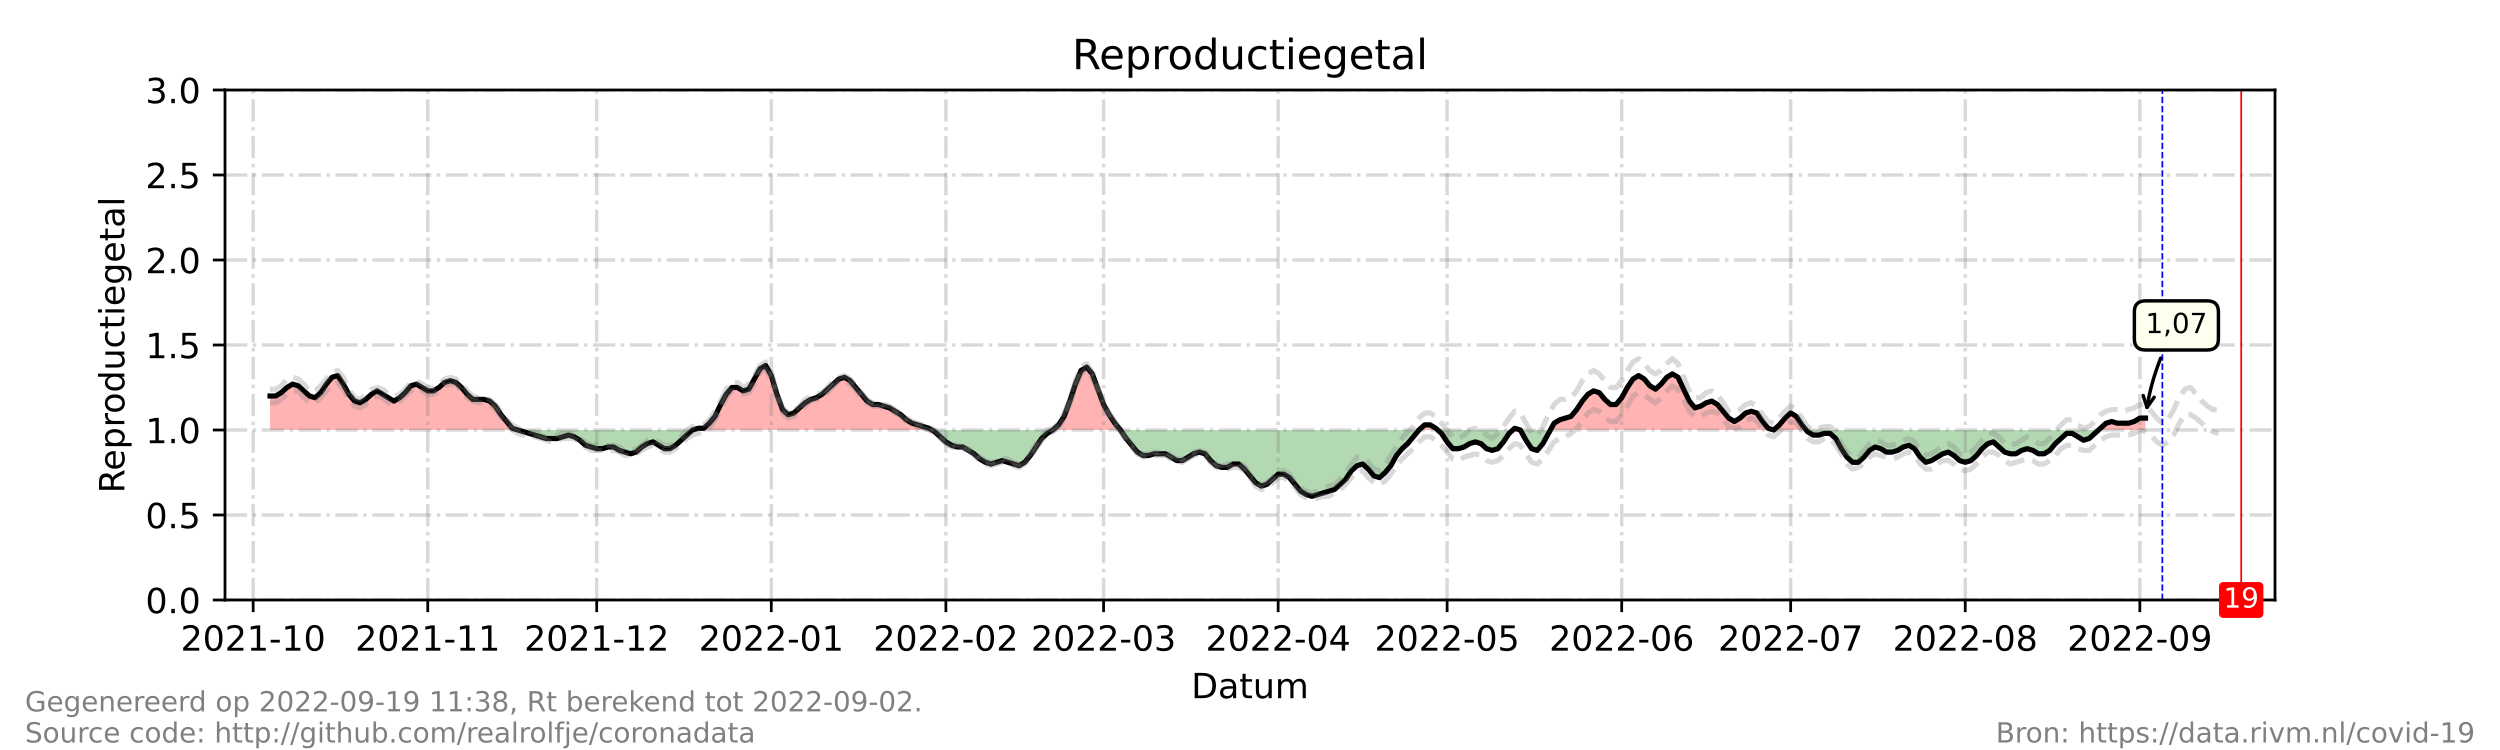 <?xml version="1.0" encoding="utf-8" standalone="no"?>
<!DOCTYPE svg PUBLIC "-//W3C//DTD SVG 1.1//EN"
  "http://www.w3.org/Graphics/SVG/1.1/DTD/svg11.dtd">
<!-- Created with matplotlib (https://matplotlib.org/) -->
<svg height="216pt" version="1.1" viewBox="0 0 720 216" width="720pt" xmlns="http://www.w3.org/2000/svg" xmlns:xlink="http://www.w3.org/1999/xlink">
 <defs>
  <style type="text/css">*{stroke-linecap:butt;stroke-linejoin:round;}</style>
 </defs>
 <g id="figure_1">
  <g id="patch_1">
   <path d="M 0 216 
L 720 216 
L 720 0 
L 0 0 
z
" style="fill:#ffffff;"/>
  </g>
  <g id="axes_1">
   <g id="patch_2">
    <path d="M 64.8 172.8 
L 655.2 172.8 
L 655.2 25.92 
L 64.8 25.92 
z
" style="fill:#ffffff;"/>
   </g>
   <g id="PolyCollection_1">
    <path clip-path="url(#pf702f5894b)" d="M 77.776 123.84 
L 77.776 123.84 
L 79.398 123.84 
L 81.02 123.84 
L 82.642 123.84 
L 84.264 123.84 
L 85.886 123.84 
L 87.508 123.84 
L 89.13 123.84 
L 90.752 123.84 
L 92.374 123.84 
L 93.996 123.84 
L 95.618 123.84 
L 97.24 123.84 
L 98.862 123.84 
L 100.484 123.84 
L 102.105 123.84 
L 103.727 123.84 
L 105.349 123.84 
L 106.971 123.84 
L 108.593 123.84 
L 110.215 123.84 
L 111.837 123.84 
L 113.459 123.84 
L 115.081 123.84 
L 116.703 123.84 
L 118.325 123.84 
L 119.947 123.84 
L 121.569 123.84 
L 123.191 123.84 
L 124.813 123.84 
L 126.435 123.84 
L 128.057 123.84 
L 129.679 123.84 
L 131.301 123.84 
L 132.923 123.84 
L 134.545 123.84 
L 136.167 123.84 
L 137.789 123.84 
L 139.411 123.84 
L 141.033 123.84 
L 142.655 123.84 
L 144.277 123.84 
L 145.899 123.84 
L 147.521 123.84 
L 149.143 123.84 
L 147.521 123.35 
L 145.899 121.392 
L 144.277 119.434 
L 142.655 116.986 
L 141.033 115.517 
L 139.411 115.027 
L 137.789 115.027 
L 136.167 115.027 
L 134.545 113.558 
L 132.923 111.6 
L 131.301 110.131 
L 129.679 109.642 
L 128.057 110.131 
L 126.435 111.6 
L 124.813 112.579 
L 123.191 112.579 
L 121.569 111.6 
L 119.947 110.621 
L 118.325 111.11 
L 116.703 113.069 
L 115.081 114.538 
L 113.459 115.517 
L 111.837 114.538 
L 110.215 113.558 
L 108.593 112.579 
L 106.971 113.558 
L 105.349 115.027 
L 103.727 116.006 
L 102.105 115.517 
L 100.484 113.558 
L 98.862 110.621 
L 97.24 108.173 
L 95.618 108.662 
L 93.996 110.621 
L 92.374 113.069 
L 90.752 114.538 
L 89.13 114.048 
L 87.508 112.579 
L 85.886 111.11 
L 84.264 110.621 
L 82.642 111.6 
L 81.02 113.069 
L 79.398 114.048 
L 77.776 114.048 
z
" style="fill:#ff0000;fill-opacity:0.3;"/>
    <path clip-path="url(#pf702f5894b)" d="M 199.424 123.84 
L 201.046 123.84 
L 202.668 123.84 
L 204.29 123.84 
L 205.912 123.84 
L 207.534 123.84 
L 209.156 123.84 
L 210.778 123.84 
L 212.4 123.84 
L 214.022 123.84 
L 215.644 123.84 
L 217.266 123.84 
L 218.888 123.84 
L 220.51 123.84 
L 222.132 123.84 
L 223.754 123.84 
L 225.376 123.84 
L 226.998 123.84 
L 228.62 123.84 
L 230.242 123.84 
L 231.864 123.84 
L 233.486 123.84 
L 235.108 123.84 
L 236.73 123.84 
L 238.352 123.84 
L 239.974 123.84 
L 241.596 123.84 
L 243.218 123.84 
L 244.84 123.84 
L 246.462 123.84 
L 248.084 123.84 
L 249.705 123.84 
L 251.327 123.84 
L 252.949 123.84 
L 254.571 123.84 
L 256.193 123.84 
L 257.815 123.84 
L 259.437 123.84 
L 261.059 123.84 
L 262.681 123.84 
L 264.303 123.84 
L 265.925 123.84 
L 267.547 123.84 
L 268.358 123.84 
L 267.547 123.35 
L 265.925 122.861 
L 264.303 122.371 
L 262.681 121.882 
L 261.059 120.902 
L 259.437 119.434 
L 257.815 118.454 
L 256.193 117.475 
L 254.571 116.986 
L 252.949 116.496 
L 251.327 116.496 
L 249.705 115.517 
L 248.084 113.558 
L 246.462 111.6 
L 244.84 109.642 
L 243.218 108.662 
L 241.596 109.152 
L 239.974 110.621 
L 238.352 112.09 
L 236.73 113.558 
L 235.108 114.538 
L 233.486 115.027 
L 231.864 116.006 
L 230.242 117.475 
L 228.62 118.944 
L 226.998 119.434 
L 225.376 117.965 
L 223.754 113.558 
L 222.132 108.173 
L 220.51 105.235 
L 218.888 106.214 
L 217.266 109.152 
L 215.644 112.09 
L 214.022 112.579 
L 212.4 111.6 
L 210.778 111.6 
L 209.156 113.558 
L 207.534 116.496 
L 205.912 119.923 
L 204.29 121.882 
L 202.668 123.35 
L 201.046 123.35 
z
" style="fill:#ff0000;fill-opacity:0.3;"/>
    <path clip-path="url(#pf702f5894b)" d="M 303.231 123.84 
L 304.853 123.84 
L 306.475 123.84 
L 308.097 123.84 
L 309.719 123.84 
L 311.341 123.84 
L 312.963 123.84 
L 314.585 123.84 
L 316.207 123.84 
L 317.829 123.84 
L 319.451 123.84 
L 321.073 123.84 
L 322.695 123.84 
L 321.073 121.882 
L 319.451 119.434 
L 317.829 116.496 
L 316.207 112.09 
L 314.585 107.683 
L 312.963 105.725 
L 311.341 106.704 
L 309.719 110.621 
L 308.097 115.517 
L 306.475 119.923 
L 304.853 122.371 
z
" style="fill:#ff0000;fill-opacity:0.3;"/>
    <path clip-path="url(#pf702f5894b)" d="M 408.659 123.84 
L 410.281 123.84 
L 411.903 123.84 
L 413.525 123.84 
L 414.066 123.84 
L 413.525 123.35 
L 411.903 122.371 
L 410.281 122.371 
z
" style="fill:#ff0000;fill-opacity:0.3;"/>
    <path clip-path="url(#pf702f5894b)" d="M 435.692 123.84 
L 436.233 123.84 
L 437.855 123.84 
L 436.233 123.35 
z
" style="fill:#ff0000;fill-opacity:0.3;"/>
    <path clip-path="url(#pf702f5894b)" d="M 446.505 123.84 
L 447.587 123.84 
L 449.209 123.84 
L 450.831 123.84 
L 452.453 123.84 
L 454.075 123.84 
L 455.697 123.84 
L 457.319 123.84 
L 458.941 123.84 
L 460.563 123.84 
L 462.185 123.84 
L 463.807 123.84 
L 465.429 123.84 
L 467.051 123.84 
L 468.673 123.84 
L 470.295 123.84 
L 471.916 123.84 
L 473.538 123.84 
L 475.16 123.84 
L 476.782 123.84 
L 478.404 123.84 
L 480.026 123.84 
L 481.648 123.84 
L 483.27 123.84 
L 484.892 123.84 
L 486.514 123.84 
L 488.136 123.84 
L 489.758 123.84 
L 491.38 123.84 
L 493.002 123.84 
L 494.624 123.84 
L 496.246 123.84 
L 497.868 123.84 
L 499.49 123.84 
L 501.112 123.84 
L 502.734 123.84 
L 504.356 123.84 
L 505.978 123.84 
L 507.6 123.84 
L 509.222 123.84 
L 510.844 123.84 
L 509.222 123.35 
L 507.6 121.392 
L 505.978 118.944 
L 504.356 118.454 
L 502.734 118.944 
L 501.112 120.413 
L 499.49 121.392 
L 497.868 120.413 
L 496.246 118.454 
L 494.624 116.496 
L 493.002 115.517 
L 491.38 116.006 
L 489.758 116.986 
L 488.136 117.475 
L 486.514 115.517 
L 484.892 112.09 
L 483.27 108.662 
L 481.648 107.683 
L 480.026 108.662 
L 478.404 110.621 
L 476.782 112.09 
L 475.16 111.11 
L 473.538 109.152 
L 471.916 108.173 
L 470.295 109.152 
L 468.673 111.6 
L 467.051 114.538 
L 465.429 116.496 
L 463.807 116.496 
L 462.185 115.027 
L 460.563 113.069 
L 458.941 112.579 
L 457.319 113.558 
L 455.697 115.517 
L 454.075 117.965 
L 452.453 119.923 
L 450.831 120.413 
L 449.209 120.902 
L 447.587 121.882 
z
" style="fill:#ff0000;fill-opacity:0.3;"/>
    <path clip-path="url(#pf702f5894b)" d="M 510.844 123.84 
L 512.466 123.84 
L 514.088 123.84 
L 515.71 123.84 
L 517.332 123.84 
L 518.954 123.84 
L 520.17 123.84 
L 518.954 122.371 
L 517.332 119.923 
L 515.71 118.944 
L 514.088 120.413 
L 512.466 122.371 
z
" style="fill:#ff0000;fill-opacity:0.3;"/>
    <path clip-path="url(#pf702f5894b)" d="M 604.378 123.84 
L 604.919 123.84 
L 606.541 123.84 
L 608.163 123.84 
L 609.785 123.84 
L 611.407 123.84 
L 613.029 123.84 
L 614.651 123.84 
L 616.273 123.84 
L 617.895 123.84 
L 617.895 123.84 
L 617.895 120.413 
L 616.273 120.413 
L 614.651 121.392 
L 613.029 121.882 
L 611.407 121.882 
L 609.785 121.882 
L 608.163 121.392 
L 606.541 121.882 
L 604.919 123.35 
z
" style="fill:#ff0000;fill-opacity:0.3;"/>
   </g>
   <g id="PolyCollection_2">
    <path clip-path="url(#pf702f5894b)" d="M 149.143 123.84 
L 149.143 123.84 
L 150.765 123.84 
L 152.387 123.84 
L 154.009 123.84 
L 155.631 123.84 
L 157.253 123.84 
L 158.875 123.84 
L 160.497 123.84 
L 162.119 123.84 
L 163.741 123.84 
L 165.363 123.84 
L 166.985 123.84 
L 168.607 123.84 
L 170.229 123.84 
L 171.851 123.84 
L 173.473 123.84 
L 175.095 123.84 
L 176.716 123.84 
L 178.338 123.84 
L 179.96 123.84 
L 181.582 123.84 
L 183.204 123.84 
L 184.826 123.84 
L 186.448 123.84 
L 188.07 123.84 
L 189.692 123.84 
L 191.314 123.84 
L 192.936 123.84 
L 194.558 123.84 
L 196.18 123.84 
L 197.802 123.84 
L 199.424 123.84 
L 199.424 123.84 
L 199.424 123.84 
L 197.802 125.309 
L 196.18 126.778 
L 194.558 128.246 
L 192.936 129.226 
L 191.314 129.226 
L 189.692 128.246 
L 188.07 127.267 
L 186.448 127.757 
L 184.826 128.736 
L 183.204 130.205 
L 181.582 130.694 
L 179.96 130.205 
L 178.338 129.715 
L 176.716 128.736 
L 175.095 128.736 
L 173.473 129.226 
L 171.851 129.226 
L 170.229 128.736 
L 168.607 128.246 
L 166.985 126.778 
L 165.363 125.798 
L 163.741 125.309 
L 162.119 125.798 
L 160.497 126.288 
L 158.875 126.288 
L 157.253 126.288 
L 155.631 125.798 
L 154.009 125.309 
L 152.387 124.819 
L 150.765 124.33 
L 149.143 123.84 
z
" style="fill:#008000;fill-opacity:0.3;"/>
    <path clip-path="url(#pf702f5894b)" d="M 268.358 123.84 
L 269.169 123.84 
L 270.791 123.84 
L 272.413 123.84 
L 274.035 123.84 
L 275.657 123.84 
L 277.279 123.84 
L 278.901 123.84 
L 280.523 123.84 
L 282.145 123.84 
L 283.767 123.84 
L 285.389 123.84 
L 287.011 123.84 
L 288.633 123.84 
L 290.255 123.84 
L 291.877 123.84 
L 293.499 123.84 
L 295.121 123.84 
L 296.743 123.84 
L 298.365 123.84 
L 299.987 123.84 
L 301.609 123.84 
L 303.231 123.84 
L 303.231 123.84 
L 303.231 123.84 
L 301.609 124.819 
L 299.987 126.288 
L 298.365 128.736 
L 296.743 131.184 
L 295.121 133.142 
L 293.499 134.122 
L 291.877 133.632 
L 290.255 133.142 
L 288.633 132.653 
L 287.011 133.142 
L 285.389 133.632 
L 283.767 133.142 
L 282.145 132.163 
L 280.523 130.694 
L 278.901 129.715 
L 277.279 128.736 
L 275.657 128.736 
L 274.035 128.246 
L 272.413 127.267 
L 270.791 125.798 
L 269.169 124.33 
z
" style="fill:#008000;fill-opacity:0.3;"/>
    <path clip-path="url(#pf702f5894b)" d="M 322.695 123.84 
L 322.695 123.84 
L 324.316 123.84 
L 325.938 123.84 
L 327.56 123.84 
L 329.182 123.84 
L 330.804 123.84 
L 332.426 123.84 
L 334.048 123.84 
L 335.67 123.84 
L 337.292 123.84 
L 338.914 123.84 
L 340.536 123.84 
L 342.158 123.84 
L 343.78 123.84 
L 345.402 123.84 
L 347.024 123.84 
L 348.646 123.84 
L 350.268 123.84 
L 351.89 123.84 
L 353.512 123.84 
L 355.134 123.84 
L 356.756 123.84 
L 358.378 123.84 
L 360 123.84 
L 361.622 123.84 
L 363.244 123.84 
L 364.866 123.84 
L 366.488 123.84 
L 368.11 123.84 
L 369.732 123.84 
L 371.354 123.84 
L 372.976 123.84 
L 374.598 123.84 
L 376.22 123.84 
L 377.842 123.84 
L 379.464 123.84 
L 381.086 123.84 
L 382.708 123.84 
L 384.33 123.84 
L 385.952 123.84 
L 387.574 123.84 
L 389.196 123.84 
L 390.818 123.84 
L 392.44 123.84 
L 394.062 123.84 
L 395.684 123.84 
L 397.305 123.84 
L 398.927 123.84 
L 400.549 123.84 
L 402.171 123.84 
L 403.793 123.84 
L 405.415 123.84 
L 407.037 123.84 
L 408.659 123.84 
L 408.659 123.84 
L 408.659 123.84 
L 407.037 125.798 
L 405.415 127.757 
L 403.793 129.226 
L 402.171 131.184 
L 400.549 134.122 
L 398.927 136.08 
L 397.305 137.549 
L 395.684 137.059 
L 394.062 135.101 
L 392.44 133.632 
L 390.818 134.122 
L 389.196 135.59 
L 387.574 138.038 
L 385.952 139.507 
L 384.33 140.976 
L 382.708 141.466 
L 381.086 141.955 
L 379.464 142.445 
L 377.842 142.934 
L 376.22 142.445 
L 374.598 141.466 
L 372.976 139.507 
L 371.354 137.549 
L 369.732 136.57 
L 368.11 136.57 
L 366.488 138.038 
L 364.866 139.507 
L 363.244 139.997 
L 361.622 139.018 
L 360 137.059 
L 358.378 135.101 
L 356.756 133.632 
L 355.134 133.632 
L 353.512 134.611 
L 351.89 134.611 
L 350.268 134.122 
L 348.646 132.653 
L 347.024 130.694 
L 345.402 130.205 
L 343.78 130.694 
L 342.158 131.674 
L 340.536 132.653 
L 338.914 132.653 
L 337.292 131.674 
L 335.67 130.694 
L 334.048 130.694 
L 332.426 130.694 
L 330.804 131.184 
L 329.182 131.184 
L 327.56 130.205 
L 325.938 128.246 
L 324.316 126.288 
L 322.695 123.84 
z
" style="fill:#008000;fill-opacity:0.3;"/>
    <path clip-path="url(#pf702f5894b)" d="M 414.066 123.84 
L 415.147 123.84 
L 416.769 123.84 
L 418.391 123.84 
L 420.013 123.84 
L 421.635 123.84 
L 423.257 123.84 
L 424.879 123.84 
L 426.501 123.84 
L 428.123 123.84 
L 429.745 123.84 
L 431.367 123.84 
L 432.989 123.84 
L 434.611 123.84 
L 435.692 123.84 
L 434.611 124.819 
L 432.989 127.267 
L 431.367 129.226 
L 429.745 129.715 
L 428.123 129.226 
L 426.501 127.757 
L 424.879 127.267 
L 423.257 127.757 
L 421.635 128.736 
L 420.013 129.226 
L 418.391 129.226 
L 416.769 127.267 
L 415.147 124.819 
z
" style="fill:#008000;fill-opacity:0.3;"/>
    <path clip-path="url(#pf702f5894b)" d="M 437.855 123.84 
L 437.855 123.84 
L 439.477 123.84 
L 441.099 123.84 
L 442.721 123.84 
L 444.343 123.84 
L 445.965 123.84 
L 446.505 123.84 
L 445.965 124.819 
L 444.343 127.757 
L 442.721 129.715 
L 441.099 129.226 
L 439.477 126.778 
L 437.855 123.84 
z
" style="fill:#008000;fill-opacity:0.3;"/>
    <path clip-path="url(#pf702f5894b)" d="M 510.844 123.84 
L 510.844 123.84 
L 510.844 123.84 
L 510.844 123.84 
z
" style="fill:#008000;fill-opacity:0.3;"/>
    <path clip-path="url(#pf702f5894b)" d="M 520.17 123.84 
L 520.576 123.84 
L 522.198 123.84 
L 523.82 123.84 
L 525.442 123.84 
L 527.064 123.84 
L 528.686 123.84 
L 530.308 123.84 
L 531.93 123.84 
L 533.552 123.84 
L 535.174 123.84 
L 536.796 123.84 
L 538.418 123.84 
L 540.04 123.84 
L 541.662 123.84 
L 543.284 123.84 
L 544.905 123.84 
L 546.527 123.84 
L 548.149 123.84 
L 549.771 123.84 
L 551.393 123.84 
L 553.015 123.84 
L 554.637 123.84 
L 556.259 123.84 
L 557.881 123.84 
L 559.503 123.84 
L 561.125 123.84 
L 562.747 123.84 
L 564.369 123.84 
L 565.991 123.84 
L 567.613 123.84 
L 569.235 123.84 
L 570.857 123.84 
L 572.479 123.84 
L 574.101 123.84 
L 575.723 123.84 
L 577.345 123.84 
L 578.967 123.84 
L 580.589 123.84 
L 582.211 123.84 
L 583.833 123.84 
L 585.455 123.84 
L 587.077 123.84 
L 588.699 123.84 
L 590.321 123.84 
L 591.943 123.84 
L 593.565 123.84 
L 595.187 123.84 
L 596.809 123.84 
L 598.431 123.84 
L 600.053 123.84 
L 601.675 123.84 
L 603.297 123.84 
L 604.378 123.84 
L 603.297 124.819 
L 601.675 126.288 
L 600.053 126.778 
L 598.431 125.798 
L 596.809 124.819 
L 595.187 124.819 
L 593.565 126.288 
L 591.943 127.757 
L 590.321 129.715 
L 588.699 130.694 
L 587.077 130.694 
L 585.455 129.715 
L 583.833 129.226 
L 582.211 129.715 
L 580.589 130.694 
L 578.967 130.694 
L 577.345 130.205 
L 575.723 128.736 
L 574.101 127.267 
L 572.479 127.757 
L 570.857 129.226 
L 569.235 131.184 
L 567.613 132.653 
L 565.991 133.142 
L 564.369 132.653 
L 562.747 131.184 
L 561.125 130.205 
L 559.503 130.694 
L 557.881 131.674 
L 556.259 132.653 
L 554.637 133.142 
L 553.015 131.674 
L 551.393 129.226 
L 549.771 128.246 
L 548.149 128.736 
L 546.527 129.715 
L 544.905 130.205 
L 543.284 130.205 
L 541.662 129.226 
L 540.04 128.736 
L 538.418 129.715 
L 536.796 131.674 
L 535.174 133.142 
L 533.552 133.142 
L 531.93 131.674 
L 530.308 129.226 
L 528.686 126.288 
L 527.064 124.819 
L 525.442 124.819 
L 523.82 125.309 
L 522.198 125.309 
L 520.576 124.33 
z
" style="fill:#008000;fill-opacity:0.3;"/>
   </g>
   <g id="matplotlib.axis_1">
    <g id="xtick_1">
     <g id="line2d_1">
      <path clip-path="url(#pf702f5894b)" d="M 72.91 172.8 
L 72.91 25.92 
" style="fill:none;stroke:#808080;stroke-dasharray:6.4,1.6,1,1.6;stroke-dashoffset:0;stroke-opacity:0.3;"/>
     </g>
     <g id="line2d_2">
      <defs>
       <path d="M 0 0 
L 0 3.5 
" id="ma5a5a930ff" style="stroke:#000000;stroke-width:0.8;"/>
      </defs>
      <g>
       <use style="stroke:#000000;stroke-width:0.8;" x="72.91" xlink:href="#ma5a5a930ff" y="172.8"/>
      </g>
     </g>
     <g id="text_1">
      <!-- 2021-10 -->
      <g transform="translate(52.018 187.398)scale(0.1 -0.1)">
       <defs>
        <path d="M 19.188 8.297 
L 53.609 8.297 
L 53.609 0 
L 7.328 0 
L 7.328 8.297 
Q 12.938 14.109 22.625 23.891 
Q 32.328 33.688 34.812 36.531 
Q 39.547 41.844 41.422 45.531 
Q 43.312 49.219 43.312 52.781 
Q 43.312 58.594 39.234 62.25 
Q 35.156 65.922 28.609 65.922 
Q 23.969 65.922 18.812 64.312 
Q 13.672 62.703 7.812 59.422 
L 7.812 69.391 
Q 13.766 71.781 18.938 73 
Q 24.125 74.219 28.422 74.219 
Q 39.75 74.219 46.484 68.547 
Q 53.219 62.891 53.219 53.422 
Q 53.219 48.922 51.531 44.891 
Q 49.859 40.875 45.406 35.406 
Q 44.188 33.984 37.641 27.219 
Q 31.109 20.453 19.188 8.297 
z
" id="DejaVuSans-50"/>
        <path d="M 31.781 66.406 
Q 24.172 66.406 20.328 58.906 
Q 16.5 51.422 16.5 36.375 
Q 16.5 21.391 20.328 13.891 
Q 24.172 6.391 31.781 6.391 
Q 39.453 6.391 43.281 13.891 
Q 47.125 21.391 47.125 36.375 
Q 47.125 51.422 43.281 58.906 
Q 39.453 66.406 31.781 66.406 
z
M 31.781 74.219 
Q 44.047 74.219 50.516 64.516 
Q 56.984 54.828 56.984 36.375 
Q 56.984 17.969 50.516 8.266 
Q 44.047 -1.422 31.781 -1.422 
Q 19.531 -1.422 13.062 8.266 
Q 6.594 17.969 6.594 36.375 
Q 6.594 54.828 13.062 64.516 
Q 19.531 74.219 31.781 74.219 
z
" id="DejaVuSans-48"/>
        <path d="M 12.406 8.297 
L 28.516 8.297 
L 28.516 63.922 
L 10.984 60.406 
L 10.984 69.391 
L 28.422 72.906 
L 38.281 72.906 
L 38.281 8.297 
L 54.391 8.297 
L 54.391 0 
L 12.406 0 
z
" id="DejaVuSans-49"/>
        <path d="M 4.891 31.391 
L 31.203 31.391 
L 31.203 23.391 
L 4.891 23.391 
z
" id="DejaVuSans-45"/>
       </defs>
       <use xlink:href="#DejaVuSans-50"/>
       <use x="63.623" xlink:href="#DejaVuSans-48"/>
       <use x="127.246" xlink:href="#DejaVuSans-50"/>
       <use x="190.869" xlink:href="#DejaVuSans-49"/>
       <use x="254.492" xlink:href="#DejaVuSans-45"/>
       <use x="290.576" xlink:href="#DejaVuSans-49"/>
       <use x="354.199" xlink:href="#DejaVuSans-48"/>
      </g>
     </g>
    </g>
    <g id="xtick_2">
     <g id="line2d_3">
      <path clip-path="url(#pf702f5894b)" d="M 123.191 172.8 
L 123.191 25.92 
" style="fill:none;stroke:#808080;stroke-dasharray:6.4,1.6,1,1.6;stroke-dashoffset:0;stroke-opacity:0.3;"/>
     </g>
     <g id="line2d_4">
      <g>
       <use style="stroke:#000000;stroke-width:0.8;" x="123.191" xlink:href="#ma5a5a930ff" y="172.8"/>
      </g>
     </g>
     <g id="text_2">
      <!-- 2021-11 -->
      <g transform="translate(102.3 187.398)scale(0.1 -0.1)">
       <use xlink:href="#DejaVuSans-50"/>
       <use x="63.623" xlink:href="#DejaVuSans-48"/>
       <use x="127.246" xlink:href="#DejaVuSans-50"/>
       <use x="190.869" xlink:href="#DejaVuSans-49"/>
       <use x="254.492" xlink:href="#DejaVuSans-45"/>
       <use x="290.576" xlink:href="#DejaVuSans-49"/>
       <use x="354.199" xlink:href="#DejaVuSans-49"/>
      </g>
     </g>
    </g>
    <g id="xtick_3">
     <g id="line2d_5">
      <path clip-path="url(#pf702f5894b)" d="M 171.851 172.8 
L 171.851 25.92 
" style="fill:none;stroke:#808080;stroke-dasharray:6.4,1.6,1,1.6;stroke-dashoffset:0;stroke-opacity:0.3;"/>
     </g>
     <g id="line2d_6">
      <g>
       <use style="stroke:#000000;stroke-width:0.8;" x="171.851" xlink:href="#ma5a5a930ff" y="172.8"/>
      </g>
     </g>
     <g id="text_3">
      <!-- 2021-12 -->
      <g transform="translate(150.959 187.398)scale(0.1 -0.1)">
       <use xlink:href="#DejaVuSans-50"/>
       <use x="63.623" xlink:href="#DejaVuSans-48"/>
       <use x="127.246" xlink:href="#DejaVuSans-50"/>
       <use x="190.869" xlink:href="#DejaVuSans-49"/>
       <use x="254.492" xlink:href="#DejaVuSans-45"/>
       <use x="290.576" xlink:href="#DejaVuSans-49"/>
       <use x="354.199" xlink:href="#DejaVuSans-50"/>
      </g>
     </g>
    </g>
    <g id="xtick_4">
     <g id="line2d_7">
      <path clip-path="url(#pf702f5894b)" d="M 222.132 172.8 
L 222.132 25.92 
" style="fill:none;stroke:#808080;stroke-dasharray:6.4,1.6,1,1.6;stroke-dashoffset:0;stroke-opacity:0.3;"/>
     </g>
     <g id="line2d_8">
      <g>
       <use style="stroke:#000000;stroke-width:0.8;" x="222.132" xlink:href="#ma5a5a930ff" y="172.8"/>
      </g>
     </g>
     <g id="text_4">
      <!-- 2022-01 -->
      <g transform="translate(201.24 187.398)scale(0.1 -0.1)">
       <use xlink:href="#DejaVuSans-50"/>
       <use x="63.623" xlink:href="#DejaVuSans-48"/>
       <use x="127.246" xlink:href="#DejaVuSans-50"/>
       <use x="190.869" xlink:href="#DejaVuSans-50"/>
       <use x="254.492" xlink:href="#DejaVuSans-45"/>
       <use x="290.576" xlink:href="#DejaVuSans-48"/>
       <use x="354.199" xlink:href="#DejaVuSans-49"/>
      </g>
     </g>
    </g>
    <g id="xtick_5">
     <g id="line2d_9">
      <path clip-path="url(#pf702f5894b)" d="M 272.413 172.8 
L 272.413 25.92 
" style="fill:none;stroke:#808080;stroke-dasharray:6.4,1.6,1,1.6;stroke-dashoffset:0;stroke-opacity:0.3;"/>
     </g>
     <g id="line2d_10">
      <g>
       <use style="stroke:#000000;stroke-width:0.8;" x="272.413" xlink:href="#ma5a5a930ff" y="172.8"/>
      </g>
     </g>
     <g id="text_5">
      <!-- 2022-02 -->
      <g transform="translate(251.522 187.398)scale(0.1 -0.1)">
       <use xlink:href="#DejaVuSans-50"/>
       <use x="63.623" xlink:href="#DejaVuSans-48"/>
       <use x="127.246" xlink:href="#DejaVuSans-50"/>
       <use x="190.869" xlink:href="#DejaVuSans-50"/>
       <use x="254.492" xlink:href="#DejaVuSans-45"/>
       <use x="290.576" xlink:href="#DejaVuSans-48"/>
       <use x="354.199" xlink:href="#DejaVuSans-50"/>
      </g>
     </g>
    </g>
    <g id="xtick_6">
     <g id="line2d_11">
      <path clip-path="url(#pf702f5894b)" d="M 317.829 172.8 
L 317.829 25.92 
" style="fill:none;stroke:#808080;stroke-dasharray:6.4,1.6,1,1.6;stroke-dashoffset:0;stroke-opacity:0.3;"/>
     </g>
     <g id="line2d_12">
      <g>
       <use style="stroke:#000000;stroke-width:0.8;" x="317.829" xlink:href="#ma5a5a930ff" y="172.8"/>
      </g>
     </g>
     <g id="text_6">
      <!-- 2022-03 -->
      <g transform="translate(296.937 187.398)scale(0.1 -0.1)">
       <defs>
        <path d="M 40.578 39.312 
Q 47.656 37.797 51.625 33 
Q 55.609 28.219 55.609 21.188 
Q 55.609 10.406 48.188 4.484 
Q 40.766 -1.422 27.094 -1.422 
Q 22.516 -1.422 17.656 -0.516 
Q 12.797 0.391 7.625 2.203 
L 7.625 11.719 
Q 11.719 9.328 16.594 8.109 
Q 21.484 6.891 26.812 6.891 
Q 36.078 6.891 40.938 10.547 
Q 45.797 14.203 45.797 21.188 
Q 45.797 27.641 41.281 31.266 
Q 36.766 34.906 28.719 34.906 
L 20.219 34.906 
L 20.219 43.016 
L 29.109 43.016 
Q 36.375 43.016 40.234 45.922 
Q 44.094 48.828 44.094 54.297 
Q 44.094 59.906 40.109 62.906 
Q 36.141 65.922 28.719 65.922 
Q 24.656 65.922 20.016 65.031 
Q 15.375 64.156 9.812 62.312 
L 9.812 71.094 
Q 15.438 72.656 20.344 73.438 
Q 25.25 74.219 29.594 74.219 
Q 40.828 74.219 47.359 69.109 
Q 53.906 64.016 53.906 55.328 
Q 53.906 49.266 50.438 45.094 
Q 46.969 40.922 40.578 39.312 
z
" id="DejaVuSans-51"/>
       </defs>
       <use xlink:href="#DejaVuSans-50"/>
       <use x="63.623" xlink:href="#DejaVuSans-48"/>
       <use x="127.246" xlink:href="#DejaVuSans-50"/>
       <use x="190.869" xlink:href="#DejaVuSans-50"/>
       <use x="254.492" xlink:href="#DejaVuSans-45"/>
       <use x="290.576" xlink:href="#DejaVuSans-48"/>
       <use x="354.199" xlink:href="#DejaVuSans-51"/>
      </g>
     </g>
    </g>
    <g id="xtick_7">
     <g id="line2d_13">
      <path clip-path="url(#pf702f5894b)" d="M 368.11 172.8 
L 368.11 25.92 
" style="fill:none;stroke:#808080;stroke-dasharray:6.4,1.6,1,1.6;stroke-dashoffset:0;stroke-opacity:0.3;"/>
     </g>
     <g id="line2d_14">
      <g>
       <use style="stroke:#000000;stroke-width:0.8;" x="368.11" xlink:href="#ma5a5a930ff" y="172.8"/>
      </g>
     </g>
     <g id="text_7">
      <!-- 2022-04 -->
      <g transform="translate(347.218 187.398)scale(0.1 -0.1)">
       <defs>
        <path d="M 37.797 64.312 
L 12.891 25.391 
L 37.797 25.391 
z
M 35.203 72.906 
L 47.609 72.906 
L 47.609 25.391 
L 58.016 25.391 
L 58.016 17.188 
L 47.609 17.188 
L 47.609 0 
L 37.797 0 
L 37.797 17.188 
L 4.891 17.188 
L 4.891 26.703 
z
" id="DejaVuSans-52"/>
       </defs>
       <use xlink:href="#DejaVuSans-50"/>
       <use x="63.623" xlink:href="#DejaVuSans-48"/>
       <use x="127.246" xlink:href="#DejaVuSans-50"/>
       <use x="190.869" xlink:href="#DejaVuSans-50"/>
       <use x="254.492" xlink:href="#DejaVuSans-45"/>
       <use x="290.576" xlink:href="#DejaVuSans-48"/>
       <use x="354.199" xlink:href="#DejaVuSans-52"/>
      </g>
     </g>
    </g>
    <g id="xtick_8">
     <g id="line2d_15">
      <path clip-path="url(#pf702f5894b)" d="M 416.769 172.8 
L 416.769 25.92 
" style="fill:none;stroke:#808080;stroke-dasharray:6.4,1.6,1,1.6;stroke-dashoffset:0;stroke-opacity:0.3;"/>
     </g>
     <g id="line2d_16">
      <g>
       <use style="stroke:#000000;stroke-width:0.8;" x="416.769" xlink:href="#ma5a5a930ff" y="172.8"/>
      </g>
     </g>
     <g id="text_8">
      <!-- 2022-05 -->
      <g transform="translate(395.878 187.398)scale(0.1 -0.1)">
       <defs>
        <path d="M 10.797 72.906 
L 49.516 72.906 
L 49.516 64.594 
L 19.828 64.594 
L 19.828 46.734 
Q 21.969 47.469 24.109 47.828 
Q 26.266 48.188 28.422 48.188 
Q 40.625 48.188 47.75 41.5 
Q 54.891 34.812 54.891 23.391 
Q 54.891 11.625 47.562 5.094 
Q 40.234 -1.422 26.906 -1.422 
Q 22.312 -1.422 17.547 -0.641 
Q 12.797 0.141 7.719 1.703 
L 7.719 11.625 
Q 12.109 9.234 16.797 8.062 
Q 21.484 6.891 26.703 6.891 
Q 35.156 6.891 40.078 11.328 
Q 45.016 15.766 45.016 23.391 
Q 45.016 31 40.078 35.438 
Q 35.156 39.891 26.703 39.891 
Q 22.75 39.891 18.812 39.016 
Q 14.891 38.141 10.797 36.281 
z
" id="DejaVuSans-53"/>
       </defs>
       <use xlink:href="#DejaVuSans-50"/>
       <use x="63.623" xlink:href="#DejaVuSans-48"/>
       <use x="127.246" xlink:href="#DejaVuSans-50"/>
       <use x="190.869" xlink:href="#DejaVuSans-50"/>
       <use x="254.492" xlink:href="#DejaVuSans-45"/>
       <use x="290.576" xlink:href="#DejaVuSans-48"/>
       <use x="354.199" xlink:href="#DejaVuSans-53"/>
      </g>
     </g>
    </g>
    <g id="xtick_9">
     <g id="line2d_17">
      <path clip-path="url(#pf702f5894b)" d="M 467.051 172.8 
L 467.051 25.92 
" style="fill:none;stroke:#808080;stroke-dasharray:6.4,1.6,1,1.6;stroke-dashoffset:0;stroke-opacity:0.3;"/>
     </g>
     <g id="line2d_18">
      <g>
       <use style="stroke:#000000;stroke-width:0.8;" x="467.051" xlink:href="#ma5a5a930ff" y="172.8"/>
      </g>
     </g>
     <g id="text_9">
      <!-- 2022-06 -->
      <g transform="translate(446.159 187.398)scale(0.1 -0.1)">
       <defs>
        <path d="M 33.016 40.375 
Q 26.375 40.375 22.484 35.828 
Q 18.609 31.297 18.609 23.391 
Q 18.609 15.531 22.484 10.953 
Q 26.375 6.391 33.016 6.391 
Q 39.656 6.391 43.531 10.953 
Q 47.406 15.531 47.406 23.391 
Q 47.406 31.297 43.531 35.828 
Q 39.656 40.375 33.016 40.375 
z
M 52.594 71.297 
L 52.594 62.312 
Q 48.875 64.062 45.094 64.984 
Q 41.312 65.922 37.594 65.922 
Q 27.828 65.922 22.672 59.328 
Q 17.531 52.734 16.797 39.406 
Q 19.672 43.656 24.016 45.922 
Q 28.375 48.188 33.594 48.188 
Q 44.578 48.188 50.953 41.516 
Q 57.328 34.859 57.328 23.391 
Q 57.328 12.156 50.688 5.359 
Q 44.047 -1.422 33.016 -1.422 
Q 20.359 -1.422 13.672 8.266 
Q 6.984 17.969 6.984 36.375 
Q 6.984 53.656 15.188 63.938 
Q 23.391 74.219 37.203 74.219 
Q 40.922 74.219 44.703 73.484 
Q 48.484 72.75 52.594 71.297 
z
" id="DejaVuSans-54"/>
       </defs>
       <use xlink:href="#DejaVuSans-50"/>
       <use x="63.623" xlink:href="#DejaVuSans-48"/>
       <use x="127.246" xlink:href="#DejaVuSans-50"/>
       <use x="190.869" xlink:href="#DejaVuSans-50"/>
       <use x="254.492" xlink:href="#DejaVuSans-45"/>
       <use x="290.576" xlink:href="#DejaVuSans-48"/>
       <use x="354.199" xlink:href="#DejaVuSans-54"/>
      </g>
     </g>
    </g>
    <g id="xtick_10">
     <g id="line2d_19">
      <path clip-path="url(#pf702f5894b)" d="M 515.71 172.8 
L 515.71 25.92 
" style="fill:none;stroke:#808080;stroke-dasharray:6.4,1.6,1,1.6;stroke-dashoffset:0;stroke-opacity:0.3;"/>
     </g>
     <g id="line2d_20">
      <g>
       <use style="stroke:#000000;stroke-width:0.8;" x="515.71" xlink:href="#ma5a5a930ff" y="172.8"/>
      </g>
     </g>
     <g id="text_10">
      <!-- 2022-07 -->
      <g transform="translate(494.818 187.398)scale(0.1 -0.1)">
       <defs>
        <path d="M 8.203 72.906 
L 55.078 72.906 
L 55.078 68.703 
L 28.609 0 
L 18.312 0 
L 43.219 64.594 
L 8.203 64.594 
z
" id="DejaVuSans-55"/>
       </defs>
       <use xlink:href="#DejaVuSans-50"/>
       <use x="63.623" xlink:href="#DejaVuSans-48"/>
       <use x="127.246" xlink:href="#DejaVuSans-50"/>
       <use x="190.869" xlink:href="#DejaVuSans-50"/>
       <use x="254.492" xlink:href="#DejaVuSans-45"/>
       <use x="290.576" xlink:href="#DejaVuSans-48"/>
       <use x="354.199" xlink:href="#DejaVuSans-55"/>
      </g>
     </g>
    </g>
    <g id="xtick_11">
     <g id="line2d_21">
      <path clip-path="url(#pf702f5894b)" d="M 565.991 172.8 
L 565.991 25.92 
" style="fill:none;stroke:#808080;stroke-dasharray:6.4,1.6,1,1.6;stroke-dashoffset:0;stroke-opacity:0.3;"/>
     </g>
     <g id="line2d_22">
      <g>
       <use style="stroke:#000000;stroke-width:0.8;" x="565.991" xlink:href="#ma5a5a930ff" y="172.8"/>
      </g>
     </g>
     <g id="text_11">
      <!-- 2022-08 -->
      <g transform="translate(545.1 187.398)scale(0.1 -0.1)">
       <defs>
        <path d="M 31.781 34.625 
Q 24.75 34.625 20.719 30.859 
Q 16.703 27.094 16.703 20.516 
Q 16.703 13.922 20.719 10.156 
Q 24.75 6.391 31.781 6.391 
Q 38.812 6.391 42.859 10.172 
Q 46.922 13.969 46.922 20.516 
Q 46.922 27.094 42.891 30.859 
Q 38.875 34.625 31.781 34.625 
z
M 21.922 38.812 
Q 15.578 40.375 12.031 44.719 
Q 8.5 49.078 8.5 55.328 
Q 8.5 64.062 14.719 69.141 
Q 20.953 74.219 31.781 74.219 
Q 42.672 74.219 48.875 69.141 
Q 55.078 64.062 55.078 55.328 
Q 55.078 49.078 51.531 44.719 
Q 48 40.375 41.703 38.812 
Q 48.828 37.156 52.797 32.312 
Q 56.781 27.484 56.781 20.516 
Q 56.781 9.906 50.312 4.234 
Q 43.844 -1.422 31.781 -1.422 
Q 19.734 -1.422 13.25 4.234 
Q 6.781 9.906 6.781 20.516 
Q 6.781 27.484 10.781 32.312 
Q 14.797 37.156 21.922 38.812 
z
M 18.312 54.391 
Q 18.312 48.734 21.844 45.562 
Q 25.391 42.391 31.781 42.391 
Q 38.141 42.391 41.719 45.562 
Q 45.312 48.734 45.312 54.391 
Q 45.312 60.062 41.719 63.234 
Q 38.141 66.406 31.781 66.406 
Q 25.391 66.406 21.844 63.234 
Q 18.312 60.062 18.312 54.391 
z
" id="DejaVuSans-56"/>
       </defs>
       <use xlink:href="#DejaVuSans-50"/>
       <use x="63.623" xlink:href="#DejaVuSans-48"/>
       <use x="127.246" xlink:href="#DejaVuSans-50"/>
       <use x="190.869" xlink:href="#DejaVuSans-50"/>
       <use x="254.492" xlink:href="#DejaVuSans-45"/>
       <use x="290.576" xlink:href="#DejaVuSans-48"/>
       <use x="354.199" xlink:href="#DejaVuSans-56"/>
      </g>
     </g>
    </g>
    <g id="xtick_12">
     <g id="line2d_23">
      <path clip-path="url(#pf702f5894b)" d="M 616.273 172.8 
L 616.273 25.92 
" style="fill:none;stroke:#808080;stroke-dasharray:6.4,1.6,1,1.6;stroke-dashoffset:0;stroke-opacity:0.3;"/>
     </g>
     <g id="line2d_24">
      <g>
       <use style="stroke:#000000;stroke-width:0.8;" x="616.273" xlink:href="#ma5a5a930ff" y="172.8"/>
      </g>
     </g>
     <g id="text_12">
      <!-- 2022-09 -->
      <g transform="translate(595.381 187.398)scale(0.1 -0.1)">
       <defs>
        <path d="M 10.984 1.516 
L 10.984 10.5 
Q 14.703 8.734 18.5 7.812 
Q 22.312 6.891 25.984 6.891 
Q 35.75 6.891 40.891 13.453 
Q 46.047 20.016 46.781 33.406 
Q 43.953 29.203 39.594 26.953 
Q 35.25 24.703 29.984 24.703 
Q 19.047 24.703 12.672 31.312 
Q 6.297 37.938 6.297 49.422 
Q 6.297 60.641 12.938 67.422 
Q 19.578 74.219 30.609 74.219 
Q 43.266 74.219 49.922 64.516 
Q 56.594 54.828 56.594 36.375 
Q 56.594 19.141 48.406 8.859 
Q 40.234 -1.422 26.422 -1.422 
Q 22.703 -1.422 18.891 -0.688 
Q 15.094 0.047 10.984 1.516 
z
M 30.609 32.422 
Q 37.25 32.422 41.125 36.953 
Q 45.016 41.5 45.016 49.422 
Q 45.016 57.281 41.125 61.844 
Q 37.25 66.406 30.609 66.406 
Q 23.969 66.406 20.094 61.844 
Q 16.219 57.281 16.219 49.422 
Q 16.219 41.5 20.094 36.953 
Q 23.969 32.422 30.609 32.422 
z
" id="DejaVuSans-57"/>
       </defs>
       <use xlink:href="#DejaVuSans-50"/>
       <use x="63.623" xlink:href="#DejaVuSans-48"/>
       <use x="127.246" xlink:href="#DejaVuSans-50"/>
       <use x="190.869" xlink:href="#DejaVuSans-50"/>
       <use x="254.492" xlink:href="#DejaVuSans-45"/>
       <use x="290.576" xlink:href="#DejaVuSans-48"/>
       <use x="354.199" xlink:href="#DejaVuSans-57"/>
      </g>
     </g>
    </g>
    <g id="text_13">
     <!-- Datum -->
     <g transform="translate(343.087 201.077)scale(0.1 -0.1)">
      <defs>
       <path d="M 19.672 64.797 
L 19.672 8.109 
L 31.594 8.109 
Q 46.688 8.109 53.688 14.938 
Q 60.688 21.781 60.688 36.531 
Q 60.688 51.172 53.688 57.984 
Q 46.688 64.797 31.594 64.797 
z
M 9.812 72.906 
L 30.078 72.906 
Q 51.266 72.906 61.172 64.094 
Q 71.094 55.281 71.094 36.531 
Q 71.094 17.672 61.125 8.828 
Q 51.172 0 30.078 0 
L 9.812 0 
z
" id="DejaVuSans-68"/>
       <path d="M 34.281 27.484 
Q 23.391 27.484 19.188 25 
Q 14.984 22.516 14.984 16.5 
Q 14.984 11.719 18.141 8.906 
Q 21.297 6.109 26.703 6.109 
Q 34.188 6.109 38.703 11.406 
Q 43.219 16.703 43.219 25.484 
L 43.219 27.484 
z
M 52.203 31.203 
L 52.203 0 
L 43.219 0 
L 43.219 8.297 
Q 40.141 3.328 35.547 0.953 
Q 30.953 -1.422 24.312 -1.422 
Q 15.922 -1.422 10.953 3.297 
Q 6 8.016 6 15.922 
Q 6 25.141 12.172 29.828 
Q 18.359 34.516 30.609 34.516 
L 43.219 34.516 
L 43.219 35.406 
Q 43.219 41.609 39.141 45 
Q 35.062 48.391 27.688 48.391 
Q 23 48.391 18.547 47.266 
Q 14.109 46.141 10.016 43.891 
L 10.016 52.203 
Q 14.938 54.109 19.578 55.047 
Q 24.219 56 28.609 56 
Q 40.484 56 46.344 49.844 
Q 52.203 43.703 52.203 31.203 
z
" id="DejaVuSans-97"/>
       <path d="M 18.312 70.219 
L 18.312 54.688 
L 36.812 54.688 
L 36.812 47.703 
L 18.312 47.703 
L 18.312 18.016 
Q 18.312 11.328 20.141 9.422 
Q 21.969 7.516 27.594 7.516 
L 36.812 7.516 
L 36.812 0 
L 27.594 0 
Q 17.188 0 13.234 3.875 
Q 9.281 7.766 9.281 18.016 
L 9.281 47.703 
L 2.688 47.703 
L 2.688 54.688 
L 9.281 54.688 
L 9.281 70.219 
z
" id="DejaVuSans-116"/>
       <path d="M 8.5 21.578 
L 8.5 54.688 
L 17.484 54.688 
L 17.484 21.922 
Q 17.484 14.156 20.5 10.266 
Q 23.531 6.391 29.594 6.391 
Q 36.859 6.391 41.078 11.031 
Q 45.312 15.672 45.312 23.688 
L 45.312 54.688 
L 54.297 54.688 
L 54.297 0 
L 45.312 0 
L 45.312 8.406 
Q 42.047 3.422 37.719 1 
Q 33.406 -1.422 27.688 -1.422 
Q 18.266 -1.422 13.375 4.438 
Q 8.5 10.297 8.5 21.578 
z
M 31.109 56 
z
" id="DejaVuSans-117"/>
       <path d="M 52 44.188 
Q 55.375 50.25 60.062 53.125 
Q 64.75 56 71.094 56 
Q 79.641 56 84.281 50.016 
Q 88.922 44.047 88.922 33.016 
L 88.922 0 
L 79.891 0 
L 79.891 32.719 
Q 79.891 40.578 77.094 44.375 
Q 74.312 48.188 68.609 48.188 
Q 61.625 48.188 57.562 43.547 
Q 53.516 38.922 53.516 30.906 
L 53.516 0 
L 44.484 0 
L 44.484 32.719 
Q 44.484 40.625 41.703 44.406 
Q 38.922 48.188 33.109 48.188 
Q 26.219 48.188 22.156 43.531 
Q 18.109 38.875 18.109 30.906 
L 18.109 0 
L 9.078 0 
L 9.078 54.688 
L 18.109 54.688 
L 18.109 46.188 
Q 21.188 51.219 25.484 53.609 
Q 29.781 56 35.688 56 
Q 41.656 56 45.828 52.969 
Q 50 49.953 52 44.188 
z
" id="DejaVuSans-109"/>
      </defs>
      <use xlink:href="#DejaVuSans-68"/>
      <use x="77.002" xlink:href="#DejaVuSans-97"/>
      <use x="138.281" xlink:href="#DejaVuSans-116"/>
      <use x="177.49" xlink:href="#DejaVuSans-117"/>
      <use x="240.869" xlink:href="#DejaVuSans-109"/>
     </g>
    </g>
   </g>
   <g id="matplotlib.axis_2">
    <g id="ytick_1">
     <g id="line2d_25">
      <path clip-path="url(#pf702f5894b)" d="M 64.8 172.8 
L 655.2 172.8 
" style="fill:none;stroke:#808080;stroke-dasharray:6.4,1.6,1,1.6;stroke-dashoffset:0;stroke-opacity:0.3;"/>
     </g>
     <g id="line2d_26">
      <defs>
       <path d="M 0 0 
L -3.5 0 
" id="m9e879a21ba" style="stroke:#000000;stroke-width:0.8;"/>
      </defs>
      <g>
       <use style="stroke:#000000;stroke-width:0.8;" x="64.8" xlink:href="#m9e879a21ba" y="172.8"/>
      </g>
     </g>
     <g id="text_14">
      <!-- 0.0 -->
      <g transform="translate(41.897 176.599)scale(0.1 -0.1)">
       <defs>
        <path d="M 10.688 12.406 
L 21 12.406 
L 21 0 
L 10.688 0 
z
" id="DejaVuSans-46"/>
       </defs>
       <use xlink:href="#DejaVuSans-48"/>
       <use x="63.623" xlink:href="#DejaVuSans-46"/>
       <use x="95.41" xlink:href="#DejaVuSans-48"/>
      </g>
     </g>
    </g>
    <g id="ytick_2">
     <g id="line2d_27">
      <path clip-path="url(#pf702f5894b)" d="M 64.8 148.32 
L 655.2 148.32 
" style="fill:none;stroke:#808080;stroke-dasharray:6.4,1.6,1,1.6;stroke-dashoffset:0;stroke-opacity:0.3;"/>
     </g>
     <g id="line2d_28">
      <g>
       <use style="stroke:#000000;stroke-width:0.8;" x="64.8" xlink:href="#m9e879a21ba" y="148.32"/>
      </g>
     </g>
     <g id="text_15">
      <!-- 0.5 -->
      <g transform="translate(41.897 152.119)scale(0.1 -0.1)">
       <use xlink:href="#DejaVuSans-48"/>
       <use x="63.623" xlink:href="#DejaVuSans-46"/>
       <use x="95.41" xlink:href="#DejaVuSans-53"/>
      </g>
     </g>
    </g>
    <g id="ytick_3">
     <g id="line2d_29">
      <path clip-path="url(#pf702f5894b)" d="M 64.8 123.84 
L 655.2 123.84 
" style="fill:none;stroke:#808080;stroke-dasharray:6.4,1.6,1,1.6;stroke-dashoffset:0;stroke-opacity:0.3;"/>
     </g>
     <g id="line2d_30">
      <g>
       <use style="stroke:#000000;stroke-width:0.8;" x="64.8" xlink:href="#m9e879a21ba" y="123.84"/>
      </g>
     </g>
     <g id="text_16">
      <!-- 1.0 -->
      <g transform="translate(41.897 127.639)scale(0.1 -0.1)">
       <use xlink:href="#DejaVuSans-49"/>
       <use x="63.623" xlink:href="#DejaVuSans-46"/>
       <use x="95.41" xlink:href="#DejaVuSans-48"/>
      </g>
     </g>
    </g>
    <g id="ytick_4">
     <g id="line2d_31">
      <path clip-path="url(#pf702f5894b)" d="M 64.8 99.36 
L 655.2 99.36 
" style="fill:none;stroke:#808080;stroke-dasharray:6.4,1.6,1,1.6;stroke-dashoffset:0;stroke-opacity:0.3;"/>
     </g>
     <g id="line2d_32">
      <g>
       <use style="stroke:#000000;stroke-width:0.8;" x="64.8" xlink:href="#m9e879a21ba" y="99.36"/>
      </g>
     </g>
     <g id="text_17">
      <!-- 1.5 -->
      <g transform="translate(41.897 103.159)scale(0.1 -0.1)">
       <use xlink:href="#DejaVuSans-49"/>
       <use x="63.623" xlink:href="#DejaVuSans-46"/>
       <use x="95.41" xlink:href="#DejaVuSans-53"/>
      </g>
     </g>
    </g>
    <g id="ytick_5">
     <g id="line2d_33">
      <path clip-path="url(#pf702f5894b)" d="M 64.8 74.88 
L 655.2 74.88 
" style="fill:none;stroke:#808080;stroke-dasharray:6.4,1.6,1,1.6;stroke-dashoffset:0;stroke-opacity:0.3;"/>
     </g>
     <g id="line2d_34">
      <g>
       <use style="stroke:#000000;stroke-width:0.8;" x="64.8" xlink:href="#m9e879a21ba" y="74.88"/>
      </g>
     </g>
     <g id="text_18">
      <!-- 2.0 -->
      <g transform="translate(41.897 78.679)scale(0.1 -0.1)">
       <use xlink:href="#DejaVuSans-50"/>
       <use x="63.623" xlink:href="#DejaVuSans-46"/>
       <use x="95.41" xlink:href="#DejaVuSans-48"/>
      </g>
     </g>
    </g>
    <g id="ytick_6">
     <g id="line2d_35">
      <path clip-path="url(#pf702f5894b)" d="M 64.8 50.4 
L 655.2 50.4 
" style="fill:none;stroke:#808080;stroke-dasharray:6.4,1.6,1,1.6;stroke-dashoffset:0;stroke-opacity:0.3;"/>
     </g>
     <g id="line2d_36">
      <g>
       <use style="stroke:#000000;stroke-width:0.8;" x="64.8" xlink:href="#m9e879a21ba" y="50.4"/>
      </g>
     </g>
     <g id="text_19">
      <!-- 2.5 -->
      <g transform="translate(41.897 54.199)scale(0.1 -0.1)">
       <use xlink:href="#DejaVuSans-50"/>
       <use x="63.623" xlink:href="#DejaVuSans-46"/>
       <use x="95.41" xlink:href="#DejaVuSans-53"/>
      </g>
     </g>
    </g>
    <g id="ytick_7">
     <g id="line2d_37">
      <path clip-path="url(#pf702f5894b)" d="M 64.8 25.92 
L 655.2 25.92 
" style="fill:none;stroke:#808080;stroke-dasharray:6.4,1.6,1,1.6;stroke-dashoffset:0;stroke-opacity:0.3;"/>
     </g>
     <g id="line2d_38">
      <g>
       <use style="stroke:#000000;stroke-width:0.8;" x="64.8" xlink:href="#m9e879a21ba" y="25.92"/>
      </g>
     </g>
     <g id="text_20">
      <!-- 3.0 -->
      <g transform="translate(41.897 29.719)scale(0.1 -0.1)">
       <use xlink:href="#DejaVuSans-51"/>
       <use x="63.623" xlink:href="#DejaVuSans-46"/>
       <use x="95.41" xlink:href="#DejaVuSans-48"/>
      </g>
     </g>
    </g>
    <g id="text_21">
     <!-- Reproductiegetal -->
     <g transform="translate(35.817 142.044)rotate(-90)scale(0.1 -0.1)">
      <defs>
       <path d="M 44.391 34.188 
Q 47.562 33.109 50.562 29.594 
Q 53.562 26.078 56.594 19.922 
L 66.609 0 
L 56 0 
L 46.688 18.703 
Q 43.062 26.031 39.672 28.422 
Q 36.281 30.812 30.422 30.812 
L 19.672 30.812 
L 19.672 0 
L 9.812 0 
L 9.812 72.906 
L 32.078 72.906 
Q 44.578 72.906 50.734 67.672 
Q 56.891 62.453 56.891 51.906 
Q 56.891 45.016 53.688 40.469 
Q 50.484 35.938 44.391 34.188 
z
M 19.672 64.797 
L 19.672 38.922 
L 32.078 38.922 
Q 39.203 38.922 42.844 42.219 
Q 46.484 45.516 46.484 51.906 
Q 46.484 58.297 42.844 61.547 
Q 39.203 64.797 32.078 64.797 
z
" id="DejaVuSans-82"/>
       <path d="M 56.203 29.594 
L 56.203 25.203 
L 14.891 25.203 
Q 15.484 15.922 20.484 11.062 
Q 25.484 6.203 34.422 6.203 
Q 39.594 6.203 44.453 7.469 
Q 49.312 8.734 54.109 11.281 
L 54.109 2.781 
Q 49.266 0.734 44.188 -0.344 
Q 39.109 -1.422 33.891 -1.422 
Q 20.797 -1.422 13.156 6.188 
Q 5.516 13.812 5.516 26.812 
Q 5.516 40.234 12.766 48.109 
Q 20.016 56 32.328 56 
Q 43.359 56 49.781 48.891 
Q 56.203 41.797 56.203 29.594 
z
M 47.219 32.234 
Q 47.125 39.594 43.094 43.984 
Q 39.062 48.391 32.422 48.391 
Q 24.906 48.391 20.391 44.141 
Q 15.875 39.891 15.188 32.172 
z
" id="DejaVuSans-101"/>
       <path d="M 18.109 8.203 
L 18.109 -20.797 
L 9.078 -20.797 
L 9.078 54.688 
L 18.109 54.688 
L 18.109 46.391 
Q 20.953 51.266 25.266 53.625 
Q 29.594 56 35.594 56 
Q 45.562 56 51.781 48.094 
Q 58.016 40.188 58.016 27.297 
Q 58.016 14.406 51.781 6.484 
Q 45.562 -1.422 35.594 -1.422 
Q 29.594 -1.422 25.266 0.953 
Q 20.953 3.328 18.109 8.203 
z
M 48.688 27.297 
Q 48.688 37.203 44.609 42.844 
Q 40.531 48.484 33.406 48.484 
Q 26.266 48.484 22.188 42.844 
Q 18.109 37.203 18.109 27.297 
Q 18.109 17.391 22.188 11.75 
Q 26.266 6.109 33.406 6.109 
Q 40.531 6.109 44.609 11.75 
Q 48.688 17.391 48.688 27.297 
z
" id="DejaVuSans-112"/>
       <path d="M 41.109 46.297 
Q 39.594 47.172 37.812 47.578 
Q 36.031 48 33.891 48 
Q 26.266 48 22.188 43.047 
Q 18.109 38.094 18.109 28.812 
L 18.109 0 
L 9.078 0 
L 9.078 54.688 
L 18.109 54.688 
L 18.109 46.188 
Q 20.953 51.172 25.484 53.578 
Q 30.031 56 36.531 56 
Q 37.453 56 38.578 55.875 
Q 39.703 55.766 41.062 55.516 
z
" id="DejaVuSans-114"/>
       <path d="M 30.609 48.391 
Q 23.391 48.391 19.188 42.75 
Q 14.984 37.109 14.984 27.297 
Q 14.984 17.484 19.156 11.844 
Q 23.344 6.203 30.609 6.203 
Q 37.797 6.203 41.984 11.859 
Q 46.188 17.531 46.188 27.297 
Q 46.188 37.016 41.984 42.703 
Q 37.797 48.391 30.609 48.391 
z
M 30.609 56 
Q 42.328 56 49.016 48.375 
Q 55.719 40.766 55.719 27.297 
Q 55.719 13.875 49.016 6.219 
Q 42.328 -1.422 30.609 -1.422 
Q 18.844 -1.422 12.172 6.219 
Q 5.516 13.875 5.516 27.297 
Q 5.516 40.766 12.172 48.375 
Q 18.844 56 30.609 56 
z
" id="DejaVuSans-111"/>
       <path d="M 45.406 46.391 
L 45.406 75.984 
L 54.391 75.984 
L 54.391 0 
L 45.406 0 
L 45.406 8.203 
Q 42.578 3.328 38.25 0.953 
Q 33.938 -1.422 27.875 -1.422 
Q 17.969 -1.422 11.734 6.484 
Q 5.516 14.406 5.516 27.297 
Q 5.516 40.188 11.734 48.094 
Q 17.969 56 27.875 56 
Q 33.938 56 38.25 53.625 
Q 42.578 51.266 45.406 46.391 
z
M 14.797 27.297 
Q 14.797 17.391 18.875 11.75 
Q 22.953 6.109 30.078 6.109 
Q 37.203 6.109 41.297 11.75 
Q 45.406 17.391 45.406 27.297 
Q 45.406 37.203 41.297 42.844 
Q 37.203 48.484 30.078 48.484 
Q 22.953 48.484 18.875 42.844 
Q 14.797 37.203 14.797 27.297 
z
" id="DejaVuSans-100"/>
       <path d="M 48.781 52.594 
L 48.781 44.188 
Q 44.969 46.297 41.141 47.344 
Q 37.312 48.391 33.406 48.391 
Q 24.656 48.391 19.812 42.844 
Q 14.984 37.312 14.984 27.297 
Q 14.984 17.281 19.812 11.734 
Q 24.656 6.203 33.406 6.203 
Q 37.312 6.203 41.141 7.25 
Q 44.969 8.297 48.781 10.406 
L 48.781 2.094 
Q 45.016 0.344 40.984 -0.531 
Q 36.969 -1.422 32.422 -1.422 
Q 20.062 -1.422 12.781 6.344 
Q 5.516 14.109 5.516 27.297 
Q 5.516 40.672 12.859 48.328 
Q 20.219 56 33.016 56 
Q 37.156 56 41.109 55.141 
Q 45.062 54.297 48.781 52.594 
z
" id="DejaVuSans-99"/>
       <path d="M 9.422 54.688 
L 18.406 54.688 
L 18.406 0 
L 9.422 0 
z
M 9.422 75.984 
L 18.406 75.984 
L 18.406 64.594 
L 9.422 64.594 
z
" id="DejaVuSans-105"/>
       <path d="M 45.406 27.984 
Q 45.406 37.75 41.375 43.109 
Q 37.359 48.484 30.078 48.484 
Q 22.859 48.484 18.828 43.109 
Q 14.797 37.75 14.797 27.984 
Q 14.797 18.266 18.828 12.891 
Q 22.859 7.516 30.078 7.516 
Q 37.359 7.516 41.375 12.891 
Q 45.406 18.266 45.406 27.984 
z
M 54.391 6.781 
Q 54.391 -7.172 48.188 -13.984 
Q 42 -20.797 29.203 -20.797 
Q 24.469 -20.797 20.266 -20.094 
Q 16.062 -19.391 12.109 -17.922 
L 12.109 -9.188 
Q 16.062 -11.328 19.922 -12.344 
Q 23.781 -13.375 27.781 -13.375 
Q 36.625 -13.375 41.016 -8.766 
Q 45.406 -4.156 45.406 5.172 
L 45.406 9.625 
Q 42.625 4.781 38.281 2.391 
Q 33.938 0 27.875 0 
Q 17.828 0 11.672 7.656 
Q 5.516 15.328 5.516 27.984 
Q 5.516 40.672 11.672 48.328 
Q 17.828 56 27.875 56 
Q 33.938 56 38.281 53.609 
Q 42.625 51.219 45.406 46.391 
L 45.406 54.688 
L 54.391 54.688 
z
" id="DejaVuSans-103"/>
       <path d="M 9.422 75.984 
L 18.406 75.984 
L 18.406 0 
L 9.422 0 
z
" id="DejaVuSans-108"/>
      </defs>
      <use xlink:href="#DejaVuSans-82"/>
      <use x="64.982" xlink:href="#DejaVuSans-101"/>
      <use x="126.506" xlink:href="#DejaVuSans-112"/>
      <use x="189.982" xlink:href="#DejaVuSans-114"/>
      <use x="228.846" xlink:href="#DejaVuSans-111"/>
      <use x="290.027" xlink:href="#DejaVuSans-100"/>
      <use x="353.504" xlink:href="#DejaVuSans-117"/>
      <use x="416.883" xlink:href="#DejaVuSans-99"/>
      <use x="471.863" xlink:href="#DejaVuSans-116"/>
      <use x="511.072" xlink:href="#DejaVuSans-105"/>
      <use x="538.855" xlink:href="#DejaVuSans-101"/>
      <use x="600.379" xlink:href="#DejaVuSans-103"/>
      <use x="663.855" xlink:href="#DejaVuSans-101"/>
      <use x="725.379" xlink:href="#DejaVuSans-116"/>
      <use x="764.588" xlink:href="#DejaVuSans-97"/>
      <use x="825.867" xlink:href="#DejaVuSans-108"/>
     </g>
    </g>
   </g>
   <g id="line2d_39">
    <path clip-path="url(#pf702f5894b)" d="M 77.776 114.048 
L 79.398 114.048 
L 81.02 113.069 
L 82.642 111.6 
L 84.264 110.621 
L 85.886 111.11 
L 89.13 114.048 
L 90.752 114.538 
L 92.374 113.069 
L 93.996 110.621 
L 95.618 108.662 
L 97.24 108.173 
L 98.862 110.621 
L 100.484 113.558 
L 102.105 115.517 
L 103.727 116.006 
L 105.349 115.027 
L 106.971 113.558 
L 108.593 112.579 
L 113.459 115.517 
L 115.081 114.538 
L 116.703 113.069 
L 118.325 111.11 
L 119.947 110.621 
L 123.191 112.579 
L 124.813 112.579 
L 126.435 111.6 
L 128.057 110.131 
L 129.679 109.642 
L 131.301 110.131 
L 132.923 111.6 
L 134.545 113.558 
L 136.167 115.027 
L 139.411 115.027 
L 141.033 115.517 
L 142.655 116.986 
L 144.277 119.434 
L 147.521 123.35 
L 157.253 126.288 
L 160.497 126.288 
L 163.741 125.309 
L 165.363 125.798 
L 166.985 126.778 
L 168.607 128.246 
L 171.851 129.226 
L 173.473 129.226 
L 175.095 128.736 
L 176.716 128.736 
L 178.338 129.715 
L 181.582 130.694 
L 183.204 130.205 
L 184.826 128.736 
L 186.448 127.757 
L 188.07 127.267 
L 191.314 129.226 
L 192.936 129.226 
L 194.558 128.246 
L 199.424 123.84 
L 201.046 123.35 
L 202.668 123.35 
L 204.29 121.882 
L 205.912 119.923 
L 207.534 116.496 
L 209.156 113.558 
L 210.778 111.6 
L 212.4 111.6 
L 214.022 112.579 
L 215.644 112.09 
L 218.888 106.214 
L 220.51 105.235 
L 222.132 108.173 
L 223.754 113.558 
L 225.376 117.965 
L 226.998 119.434 
L 228.62 118.944 
L 231.864 116.006 
L 233.486 115.027 
L 235.108 114.538 
L 236.73 113.558 
L 241.596 109.152 
L 243.218 108.662 
L 244.84 109.642 
L 249.705 115.517 
L 251.327 116.496 
L 252.949 116.496 
L 256.193 117.475 
L 259.437 119.434 
L 261.059 120.902 
L 262.681 121.882 
L 267.547 123.35 
L 269.169 124.33 
L 272.413 127.267 
L 274.035 128.246 
L 275.657 128.736 
L 277.279 128.736 
L 280.523 130.694 
L 282.145 132.163 
L 283.767 133.142 
L 285.389 133.632 
L 288.633 132.653 
L 293.499 134.122 
L 295.121 133.142 
L 296.743 131.184 
L 299.987 126.288 
L 301.609 124.819 
L 303.231 123.84 
L 304.853 122.371 
L 306.475 119.923 
L 308.097 115.517 
L 309.719 110.621 
L 311.341 106.704 
L 312.963 105.725 
L 314.585 107.683 
L 317.829 116.496 
L 319.451 119.434 
L 321.073 121.882 
L 322.695 123.84 
L 324.316 126.288 
L 327.56 130.205 
L 329.182 131.184 
L 330.804 131.184 
L 332.426 130.694 
L 335.67 130.694 
L 338.914 132.653 
L 340.536 132.653 
L 343.78 130.694 
L 345.402 130.205 
L 347.024 130.694 
L 348.646 132.653 
L 350.268 134.122 
L 351.89 134.611 
L 353.512 134.611 
L 355.134 133.632 
L 356.756 133.632 
L 358.378 135.101 
L 361.622 139.018 
L 363.244 139.997 
L 364.866 139.507 
L 368.11 136.57 
L 369.732 136.57 
L 371.354 137.549 
L 374.598 141.466 
L 376.22 142.445 
L 377.842 142.934 
L 384.33 140.976 
L 387.574 138.038 
L 389.196 135.59 
L 390.818 134.122 
L 392.44 133.632 
L 394.062 135.101 
L 395.684 137.059 
L 397.305 137.549 
L 398.927 136.08 
L 400.549 134.122 
L 402.171 131.184 
L 403.793 129.226 
L 405.415 127.757 
L 408.659 123.84 
L 410.281 122.371 
L 411.903 122.371 
L 413.525 123.35 
L 415.147 124.819 
L 416.769 127.267 
L 418.391 129.226 
L 420.013 129.226 
L 421.635 128.736 
L 423.257 127.757 
L 424.879 127.267 
L 426.501 127.757 
L 428.123 129.226 
L 429.745 129.715 
L 431.367 129.226 
L 432.989 127.267 
L 434.611 124.819 
L 436.233 123.35 
L 437.855 123.84 
L 439.477 126.778 
L 441.099 129.226 
L 442.721 129.715 
L 444.343 127.757 
L 447.587 121.882 
L 449.209 120.902 
L 452.453 119.923 
L 454.075 117.965 
L 455.697 115.517 
L 457.319 113.558 
L 458.941 112.579 
L 460.563 113.069 
L 462.185 115.027 
L 463.807 116.496 
L 465.429 116.496 
L 467.051 114.538 
L 468.673 111.6 
L 470.295 109.152 
L 471.916 108.173 
L 473.538 109.152 
L 475.16 111.11 
L 476.782 112.09 
L 478.404 110.621 
L 480.026 108.662 
L 481.648 107.683 
L 483.27 108.662 
L 486.514 115.517 
L 488.136 117.475 
L 489.758 116.986 
L 491.38 116.006 
L 493.002 115.517 
L 494.624 116.496 
L 497.868 120.413 
L 499.49 121.392 
L 501.112 120.413 
L 502.734 118.944 
L 504.356 118.454 
L 505.978 118.944 
L 507.6 121.392 
L 509.222 123.35 
L 510.844 123.84 
L 512.466 122.371 
L 514.088 120.413 
L 515.71 118.944 
L 517.332 119.923 
L 518.954 122.371 
L 520.576 124.33 
L 522.198 125.309 
L 523.82 125.309 
L 525.442 124.819 
L 527.064 124.819 
L 528.686 126.288 
L 530.308 129.226 
L 531.93 131.674 
L 533.552 133.142 
L 535.174 133.142 
L 536.796 131.674 
L 538.418 129.715 
L 540.04 128.736 
L 541.662 129.226 
L 543.284 130.205 
L 544.905 130.205 
L 546.527 129.715 
L 548.149 128.736 
L 549.771 128.246 
L 551.393 129.226 
L 553.015 131.674 
L 554.637 133.142 
L 556.259 132.653 
L 559.503 130.694 
L 561.125 130.205 
L 562.747 131.184 
L 564.369 132.653 
L 565.991 133.142 
L 567.613 132.653 
L 569.235 131.184 
L 570.857 129.226 
L 572.479 127.757 
L 574.101 127.267 
L 577.345 130.205 
L 578.967 130.694 
L 580.589 130.694 
L 582.211 129.715 
L 583.833 129.226 
L 585.455 129.715 
L 587.077 130.694 
L 588.699 130.694 
L 590.321 129.715 
L 591.943 127.757 
L 595.187 124.819 
L 596.809 124.819 
L 600.053 126.778 
L 601.675 126.288 
L 606.541 121.882 
L 608.163 121.392 
L 609.785 121.882 
L 613.029 121.882 
L 614.651 121.392 
L 616.273 120.413 
L 617.895 120.413 
L 617.895 120.413 
" style="fill:none;stroke:#000000;stroke-linecap:square;stroke-width:1.5;"/>
   </g>
   <g id="line2d_40">
    <path clip-path="url(#pf702f5894b)" d="M 77.776 112.09 
L 79.398 112.09 
L 81.02 111.11 
L 82.642 109.152 
L 84.264 108.662 
L 85.886 109.152 
L 87.508 110.621 
L 89.13 112.579 
L 90.752 112.579 
L 92.374 111.11 
L 95.618 107.194 
L 97.24 106.704 
L 98.862 108.662 
L 100.484 112.09 
L 102.105 114.538 
L 103.727 115.027 
L 106.971 112.09 
L 108.593 111.6 
L 110.215 112.09 
L 111.837 113.558 
L 113.459 114.048 
L 115.081 113.558 
L 116.703 112.09 
L 118.325 110.131 
L 119.947 109.642 
L 123.191 111.6 
L 124.813 111.6 
L 126.435 110.621 
L 128.057 109.152 
L 129.679 108.662 
L 131.301 109.152 
L 132.923 110.621 
L 134.545 112.579 
L 136.167 114.048 
L 137.789 114.538 
L 139.411 114.538 
L 141.033 115.027 
L 142.655 116.496 
L 144.277 118.454 
L 145.899 120.902 
L 147.521 122.371 
L 149.143 123.35 
L 152.387 124.33 
L 154.009 124.33 
L 155.631 125.309 
L 157.253 125.798 
L 158.875 125.798 
L 162.119 124.819 
L 165.363 124.819 
L 166.985 126.288 
L 170.229 128.246 
L 176.716 128.246 
L 178.338 128.736 
L 179.96 129.715 
L 181.582 129.715 
L 183.204 129.226 
L 184.826 128.246 
L 186.448 126.778 
L 188.07 126.288 
L 191.314 128.246 
L 192.936 128.246 
L 194.558 127.267 
L 196.18 125.798 
L 197.802 123.84 
L 199.424 122.861 
L 201.046 122.371 
L 202.668 122.371 
L 204.29 120.902 
L 205.912 118.454 
L 207.534 115.517 
L 209.156 112.09 
L 210.778 110.131 
L 212.4 110.131 
L 214.022 111.6 
L 215.644 110.621 
L 217.266 108.173 
L 218.888 105.235 
L 220.51 104.256 
L 222.132 107.194 
L 223.754 113.069 
L 225.376 117.475 
L 226.998 118.944 
L 228.62 118.454 
L 230.242 116.986 
L 231.864 115.027 
L 233.486 114.048 
L 236.73 113.069 
L 238.352 111.6 
L 239.974 109.642 
L 241.596 108.662 
L 243.218 108.173 
L 244.84 109.152 
L 249.705 115.027 
L 251.327 116.006 
L 252.949 116.006 
L 256.193 116.986 
L 257.815 117.965 
L 259.437 119.434 
L 262.681 121.392 
L 267.547 122.861 
L 269.169 123.84 
L 272.413 126.778 
L 274.035 127.757 
L 278.901 129.226 
L 280.523 130.205 
L 282.145 131.674 
L 283.767 132.653 
L 285.389 133.142 
L 287.011 133.142 
L 288.633 132.163 
L 290.255 132.163 
L 291.877 133.142 
L 293.499 133.632 
L 295.121 132.653 
L 296.743 130.694 
L 298.365 127.757 
L 299.987 125.309 
L 301.609 123.84 
L 303.231 123.35 
L 304.853 121.882 
L 306.475 118.944 
L 308.097 115.027 
L 309.719 109.642 
L 311.341 105.725 
L 312.963 104.746 
L 314.585 107.194 
L 317.829 116.006 
L 319.451 118.944 
L 321.073 121.392 
L 322.695 123.35 
L 324.316 125.798 
L 327.56 129.715 
L 329.182 130.694 
L 330.804 130.694 
L 332.426 130.205 
L 335.67 130.205 
L 338.914 132.163 
L 340.536 132.163 
L 343.78 130.205 
L 345.402 129.715 
L 347.024 130.205 
L 348.646 131.674 
L 350.268 133.632 
L 351.89 134.122 
L 355.134 133.142 
L 356.756 133.142 
L 358.378 134.122 
L 360 136.57 
L 361.622 138.528 
L 363.244 139.507 
L 364.866 139.018 
L 366.488 137.549 
L 368.11 135.59 
L 369.732 135.59 
L 371.354 136.57 
L 372.976 139.018 
L 374.598 140.486 
L 376.22 141.466 
L 377.842 141.955 
L 379.464 141.466 
L 381.086 140.486 
L 384.33 139.507 
L 385.952 138.038 
L 387.574 136.08 
L 389.196 133.632 
L 390.818 131.674 
L 392.44 131.674 
L 394.062 133.142 
L 395.684 135.101 
L 397.305 135.59 
L 398.927 134.122 
L 400.549 131.184 
L 403.793 126.288 
L 405.415 124.33 
L 407.037 122.861 
L 408.659 120.413 
L 410.281 118.944 
L 411.903 118.944 
L 413.525 119.923 
L 418.391 125.798 
L 420.013 126.288 
L 421.635 125.309 
L 423.257 123.84 
L 424.879 123.35 
L 426.501 123.84 
L 428.123 125.309 
L 429.745 126.288 
L 431.367 124.819 
L 432.989 122.861 
L 434.611 120.413 
L 436.233 118.454 
L 437.855 118.944 
L 441.099 124.819 
L 442.721 125.309 
L 444.343 122.861 
L 445.965 119.434 
L 447.587 116.496 
L 449.209 115.027 
L 450.831 115.027 
L 452.453 114.538 
L 454.075 112.579 
L 455.697 109.642 
L 457.319 107.683 
L 458.941 106.704 
L 460.563 107.683 
L 463.807 111.6 
L 465.429 111.6 
L 467.051 109.642 
L 468.673 106.704 
L 470.295 104.256 
L 471.916 103.277 
L 473.538 104.746 
L 475.16 106.704 
L 476.782 107.683 
L 478.404 106.704 
L 480.026 104.746 
L 481.648 103.277 
L 483.27 104.746 
L 486.514 112.579 
L 488.136 114.538 
L 489.758 114.538 
L 491.38 113.069 
L 493.002 112.579 
L 494.624 113.558 
L 497.868 118.454 
L 499.49 118.944 
L 501.112 117.965 
L 502.734 116.496 
L 504.356 116.006 
L 505.978 116.986 
L 507.6 119.434 
L 509.222 121.392 
L 510.844 121.882 
L 512.466 120.413 
L 514.088 118.454 
L 515.71 116.986 
L 517.332 117.965 
L 520.576 122.861 
L 522.198 123.84 
L 525.442 122.861 
L 527.064 122.861 
L 528.686 124.33 
L 530.308 127.757 
L 531.93 130.205 
L 533.552 131.674 
L 535.174 131.674 
L 538.418 127.757 
L 540.04 126.778 
L 541.662 127.267 
L 543.284 128.246 
L 544.905 128.246 
L 546.527 127.757 
L 548.149 126.778 
L 549.771 126.288 
L 551.393 127.267 
L 553.015 129.715 
L 554.637 131.184 
L 556.259 130.694 
L 557.881 129.715 
L 559.503 128.246 
L 561.125 127.757 
L 562.747 128.736 
L 564.369 130.694 
L 565.991 131.184 
L 567.613 130.205 
L 569.235 128.736 
L 572.479 124.819 
L 574.101 124.819 
L 575.723 125.798 
L 577.345 127.757 
L 578.967 128.246 
L 580.589 127.757 
L 583.833 125.798 
L 585.455 126.288 
L 587.077 127.757 
L 588.699 127.757 
L 590.321 126.288 
L 593.565 122.371 
L 595.187 120.902 
L 596.809 120.902 
L 598.431 122.371 
L 600.053 123.35 
L 601.675 122.861 
L 603.297 121.392 
L 604.919 119.434 
L 606.541 118.454 
L 608.163 117.965 
L 609.785 117.965 
L 611.407 118.454 
L 614.651 117.475 
L 616.273 116.496 
L 617.895 116.496 
L 621.138 120.413 
L 622.76 121.882 
L 624.382 120.902 
L 626.004 117.965 
L 627.626 114.538 
L 629.248 112.09 
L 630.87 111.6 
L 634.114 115.517 
L 635.736 116.986 
L 637.358 117.965 
L 638.98 117.965 
L 638.98 117.965 
" style="fill:none;stroke:#808080;stroke-dasharray:5.55,2.4;stroke-dashoffset:0;stroke-opacity:0.3;stroke-width:1.5;"/>
   </g>
   <g id="line2d_41">
    <path clip-path="url(#pf702f5894b)" d="M 77.776 116.006 
L 79.398 116.006 
L 81.02 115.027 
L 82.642 113.558 
L 84.264 112.579 
L 85.886 112.579 
L 87.508 114.538 
L 89.13 116.006 
L 90.752 116.006 
L 92.374 114.538 
L 95.618 110.621 
L 97.24 110.131 
L 98.862 112.09 
L 100.484 115.027 
L 102.105 116.986 
L 103.727 117.475 
L 105.349 116.496 
L 106.971 115.027 
L 108.593 114.048 
L 110.215 114.538 
L 111.837 116.006 
L 113.459 116.496 
L 115.081 115.517 
L 118.325 112.579 
L 119.947 111.6 
L 123.191 113.558 
L 124.813 113.558 
L 126.435 112.579 
L 128.057 111.11 
L 129.679 110.621 
L 131.301 110.621 
L 134.545 114.538 
L 136.167 115.517 
L 137.789 116.006 
L 139.411 116.006 
L 141.033 116.496 
L 142.655 117.965 
L 144.277 119.923 
L 145.899 122.371 
L 147.521 123.84 
L 149.143 124.819 
L 150.765 125.309 
L 152.387 125.309 
L 158.875 127.267 
L 162.119 126.288 
L 165.363 126.288 
L 166.985 127.267 
L 168.607 128.736 
L 170.229 129.715 
L 176.716 129.715 
L 178.338 130.205 
L 179.96 131.184 
L 181.582 131.184 
L 183.204 130.694 
L 186.448 128.736 
L 188.07 128.246 
L 191.314 130.205 
L 192.936 130.205 
L 194.558 129.226 
L 197.802 126.288 
L 199.424 125.309 
L 202.668 124.33 
L 204.29 123.35 
L 205.912 120.902 
L 207.534 117.965 
L 209.156 114.538 
L 210.778 112.579 
L 214.022 113.558 
L 215.644 113.069 
L 217.266 110.621 
L 218.888 107.194 
L 220.51 106.214 
L 222.132 109.152 
L 223.754 114.538 
L 225.376 118.944 
L 226.998 120.413 
L 228.62 119.923 
L 233.486 115.517 
L 236.73 114.538 
L 238.352 113.069 
L 239.974 111.11 
L 241.596 109.642 
L 243.218 109.642 
L 244.84 110.621 
L 246.462 112.09 
L 248.084 114.538 
L 249.705 116.006 
L 251.327 116.986 
L 252.949 116.986 
L 256.193 117.965 
L 259.437 119.923 
L 261.059 121.392 
L 262.681 122.371 
L 267.547 123.84 
L 269.169 124.819 
L 272.413 127.757 
L 274.035 128.736 
L 275.657 129.226 
L 277.279 129.226 
L 278.901 129.715 
L 282.145 132.653 
L 283.767 133.632 
L 285.389 134.122 
L 288.633 133.142 
L 293.499 134.611 
L 295.121 133.632 
L 296.743 131.674 
L 299.987 126.778 
L 301.609 125.309 
L 304.853 123.35 
L 306.475 120.413 
L 308.097 116.496 
L 309.719 111.6 
L 311.341 107.683 
L 312.963 106.214 
L 314.585 108.662 
L 316.207 112.579 
L 317.829 116.986 
L 319.451 119.923 
L 321.073 122.371 
L 322.695 124.33 
L 324.316 126.778 
L 327.56 130.694 
L 329.182 131.674 
L 330.804 131.674 
L 332.426 131.184 
L 335.67 131.184 
L 338.914 133.142 
L 340.536 133.142 
L 343.78 131.184 
L 345.402 130.694 
L 347.024 131.184 
L 348.646 133.142 
L 350.268 134.611 
L 351.89 135.101 
L 353.512 135.101 
L 355.134 134.611 
L 356.756 134.611 
L 358.378 135.59 
L 360 137.549 
L 361.622 139.997 
L 363.244 140.976 
L 364.866 140.486 
L 368.11 137.549 
L 369.732 137.549 
L 371.354 138.528 
L 374.598 142.445 
L 376.22 143.424 
L 377.842 143.914 
L 381.086 142.934 
L 382.708 142.934 
L 385.952 140.976 
L 387.574 139.507 
L 390.818 135.59 
L 392.44 135.59 
L 394.062 137.549 
L 395.684 139.018 
L 397.305 139.507 
L 398.927 138.528 
L 400.549 136.57 
L 402.171 134.122 
L 403.793 132.163 
L 407.037 129.226 
L 408.659 127.267 
L 410.281 125.798 
L 411.903 125.798 
L 413.525 126.778 
L 415.147 128.246 
L 418.391 132.163 
L 420.013 132.653 
L 421.635 131.674 
L 424.879 130.694 
L 426.501 131.184 
L 428.123 132.653 
L 429.745 133.142 
L 431.367 132.653 
L 432.989 131.184 
L 434.611 129.226 
L 436.233 127.757 
L 437.855 128.246 
L 441.099 133.142 
L 442.721 133.632 
L 444.343 132.163 
L 447.587 127.267 
L 449.209 126.288 
L 450.831 125.798 
L 452.453 124.819 
L 454.075 123.35 
L 455.697 121.392 
L 457.319 118.944 
L 458.941 117.965 
L 460.563 118.454 
L 462.185 120.413 
L 463.807 121.392 
L 465.429 121.392 
L 467.051 119.434 
L 468.673 116.986 
L 470.295 114.048 
L 471.916 113.069 
L 473.538 113.558 
L 475.16 115.027 
L 476.782 116.006 
L 478.404 114.538 
L 480.026 112.579 
L 481.648 111.11 
L 483.27 112.09 
L 484.892 115.027 
L 486.514 118.454 
L 488.136 119.923 
L 489.758 119.923 
L 491.38 118.944 
L 493.002 118.454 
L 494.624 118.944 
L 497.868 122.861 
L 499.49 123.35 
L 501.112 122.861 
L 502.734 121.392 
L 504.356 120.413 
L 505.978 121.392 
L 509.222 125.309 
L 510.844 125.798 
L 512.466 124.33 
L 514.088 122.371 
L 515.71 121.392 
L 517.332 121.882 
L 518.954 123.84 
L 520.576 126.288 
L 522.198 127.267 
L 523.82 127.267 
L 525.442 126.288 
L 527.064 126.288 
L 528.686 128.246 
L 530.308 130.694 
L 531.93 133.632 
L 533.552 135.101 
L 535.174 134.611 
L 536.796 133.632 
L 538.418 131.674 
L 540.04 130.694 
L 544.905 132.163 
L 546.527 131.674 
L 548.149 130.694 
L 549.771 130.205 
L 551.393 131.184 
L 553.015 133.632 
L 554.637 135.101 
L 556.259 135.101 
L 557.881 133.632 
L 559.503 132.653 
L 561.125 132.653 
L 562.747 133.632 
L 564.369 135.101 
L 565.991 135.59 
L 567.613 135.101 
L 569.235 133.632 
L 570.857 131.674 
L 572.479 130.205 
L 574.101 130.205 
L 575.723 131.184 
L 577.345 132.653 
L 578.967 133.632 
L 583.833 132.163 
L 585.455 132.653 
L 587.077 133.632 
L 588.699 133.632 
L 590.321 132.653 
L 591.943 131.184 
L 593.565 129.226 
L 595.187 128.246 
L 596.809 128.246 
L 598.431 129.226 
L 600.053 129.715 
L 601.675 129.715 
L 604.919 126.778 
L 606.541 125.798 
L 608.163 125.309 
L 613.029 125.309 
L 614.651 124.819 
L 616.273 123.84 
L 617.895 124.33 
L 619.516 125.309 
L 621.138 127.267 
L 622.76 128.246 
L 624.382 127.267 
L 626.004 125.309 
L 627.626 121.882 
L 629.248 119.434 
L 630.87 119.434 
L 632.492 120.413 
L 635.736 123.35 
L 637.358 124.33 
L 638.98 124.819 
L 638.98 124.819 
" style="fill:none;stroke:#808080;stroke-dasharray:5.55,2.4;stroke-dashoffset:0;stroke-opacity:0.3;stroke-width:1.5;"/>
   </g>
   <g id="line2d_42">
    <path clip-path="url(#pf702f5894b)" d="M 645.468 172.8 
L 645.468 25.92 
" style="fill:none;stroke:#ff0000;stroke-linecap:square;stroke-width:0.5;"/>
   </g>
   <g id="line2d_43">
    <path clip-path="url(#pf702f5894b)" d="M 622.76 172.8 
L 622.76 25.92 
" style="fill:none;stroke:#0000ff;stroke-dasharray:1.85,0.8;stroke-dashoffset:0;stroke-width:0.5;"/>
   </g>
   <g id="patch_3">
    <path d="M 64.8 172.8 
L 64.8 25.92 
" style="fill:none;stroke:#000000;stroke-linecap:square;stroke-linejoin:miter;stroke-width:0.8;"/>
   </g>
   <g id="patch_4">
    <path d="M 655.2 172.8 
L 655.2 25.92 
" style="fill:none;stroke:#000000;stroke-linecap:square;stroke-linejoin:miter;stroke-width:0.8;"/>
   </g>
   <g id="patch_5">
    <path d="M 64.8 172.8 
L 655.2 172.8 
" style="fill:none;stroke:#000000;stroke-linecap:square;stroke-linejoin:miter;stroke-width:0.8;"/>
   </g>
   <g id="patch_6">
    <path d="M 64.8 25.92 
L 655.2 25.92 
" style="fill:none;stroke:#000000;stroke-linecap:square;stroke-linejoin:miter;stroke-width:0.8;"/>
   </g>
   <g id="patch_7">
    <path d="M 622.276 103.146 
Q 619.381 110.509 618.339 117.328 
" style="fill:none;stroke:#000000;stroke-linecap:round;"/>
    <path d="M 620.404 114.407 
L 618.339 117.328 
L 617.241 113.923 
" style="fill:none;stroke:#000000;stroke-linecap:round;"/>
   </g>
   <g id="text_22">
    <g id="patch_8">
     <path d="M 617.895 100.797 
L 635.707 100.797 
Q 638.907 100.797 638.907 97.597 
L 638.907 89.854 
Q 638.907 86.654 635.707 86.654 
L 617.895 86.654 
Q 614.695 86.654 614.695 89.854 
L 614.695 97.597 
Q 614.695 100.797 617.895 100.797 
z
" style="fill:#fffff0;stroke:#000000;stroke-linejoin:miter;"/>
    </g>
    <!-- 1,07 -->
    <g transform="translate(617.895 95.933)scale(0.08 -0.08)">
     <defs>
      <path d="M 11.719 12.406 
L 22.016 12.406 
L 22.016 4 
L 14.016 -11.625 
L 7.719 -11.625 
L 11.719 4 
z
" id="DejaVuSans-44"/>
     </defs>
     <use xlink:href="#DejaVuSans-49"/>
     <use x="63.623" xlink:href="#DejaVuSans-44"/>
     <use x="95.41" xlink:href="#DejaVuSans-48"/>
     <use x="159.033" xlink:href="#DejaVuSans-55"/>
    </g>
   </g>
   <g id="text_23">
    <!-- Reproductiegetal -->
    <g transform="translate(308.779 19.92)scale(0.12 -0.12)">
     <use xlink:href="#DejaVuSans-82"/>
     <use x="64.982" xlink:href="#DejaVuSans-101"/>
     <use x="126.506" xlink:href="#DejaVuSans-112"/>
     <use x="189.982" xlink:href="#DejaVuSans-114"/>
     <use x="228.846" xlink:href="#DejaVuSans-111"/>
     <use x="290.027" xlink:href="#DejaVuSans-100"/>
     <use x="353.504" xlink:href="#DejaVuSans-117"/>
     <use x="416.883" xlink:href="#DejaVuSans-99"/>
     <use x="471.863" xlink:href="#DejaVuSans-116"/>
     <use x="511.072" xlink:href="#DejaVuSans-105"/>
     <use x="538.855" xlink:href="#DejaVuSans-101"/>
     <use x="600.379" xlink:href="#DejaVuSans-103"/>
     <use x="663.855" xlink:href="#DejaVuSans-101"/>
     <use x="725.379" xlink:href="#DejaVuSans-116"/>
     <use x="764.588" xlink:href="#DejaVuSans-97"/>
     <use x="825.867" xlink:href="#DejaVuSans-108"/>
    </g>
   </g>
   <g id="text_24">
    <g id="patch_9">
     <path d="M 640.378 177.471 
L 650.558 177.471 
Q 651.358 177.471 651.358 176.671 
L 651.358 168.929 
Q 651.358 168.129 650.558 168.129 
L 640.378 168.129 
Q 639.578 168.129 639.578 168.929 
L 639.578 176.671 
Q 639.578 177.471 640.378 177.471 
z
" style="fill:#ff0000;stroke:#ff0000;stroke-linejoin:miter;"/>
    </g>
    <!-- 19 -->
    <g style="fill:#ffffff;" transform="translate(640.378 175.007)scale(0.08 -0.08)">
     <use xlink:href="#DejaVuSans-49"/>
     <use x="63.623" xlink:href="#DejaVuSans-57"/>
    </g>
   </g>
  </g>
  <g id="text_25">
   <!-- Gegenereerd op 2022-09-19 11:38, Rt berekend tot 2022-09-02. -->
   <g style="fill:#808080;" transform="translate(7.2 204.882)scale(0.08 -0.08)">
    <defs>
     <path d="M 59.516 10.406 
L 59.516 29.984 
L 43.406 29.984 
L 43.406 38.094 
L 69.281 38.094 
L 69.281 6.781 
Q 63.578 2.734 56.688 0.656 
Q 49.812 -1.422 42 -1.422 
Q 24.906 -1.422 15.25 8.562 
Q 5.609 18.562 5.609 36.375 
Q 5.609 54.25 15.25 64.234 
Q 24.906 74.219 42 74.219 
Q 49.125 74.219 55.547 72.453 
Q 61.969 70.703 67.391 67.281 
L 67.391 56.781 
Q 61.922 61.422 55.766 63.766 
Q 49.609 66.109 42.828 66.109 
Q 29.438 66.109 22.719 58.641 
Q 16.016 51.172 16.016 36.375 
Q 16.016 21.625 22.719 14.156 
Q 29.438 6.688 42.828 6.688 
Q 48.047 6.688 52.141 7.594 
Q 56.25 8.5 59.516 10.406 
z
" id="DejaVuSans-71"/>
     <path d="M 54.891 33.016 
L 54.891 0 
L 45.906 0 
L 45.906 32.719 
Q 45.906 40.484 42.875 44.328 
Q 39.844 48.188 33.797 48.188 
Q 26.516 48.188 22.312 43.547 
Q 18.109 38.922 18.109 30.906 
L 18.109 0 
L 9.078 0 
L 9.078 54.688 
L 18.109 54.688 
L 18.109 46.188 
Q 21.344 51.125 25.703 53.562 
Q 30.078 56 35.797 56 
Q 45.219 56 50.047 50.172 
Q 54.891 44.344 54.891 33.016 
z
" id="DejaVuSans-110"/>
     <path id="DejaVuSans-32"/>
     <path d="M 11.719 12.406 
L 22.016 12.406 
L 22.016 0 
L 11.719 0 
z
M 11.719 51.703 
L 22.016 51.703 
L 22.016 39.312 
L 11.719 39.312 
z
" id="DejaVuSans-58"/>
     <path d="M 48.688 27.297 
Q 48.688 37.203 44.609 42.844 
Q 40.531 48.484 33.406 48.484 
Q 26.266 48.484 22.188 42.844 
Q 18.109 37.203 18.109 27.297 
Q 18.109 17.391 22.188 11.75 
Q 26.266 6.109 33.406 6.109 
Q 40.531 6.109 44.609 11.75 
Q 48.688 17.391 48.688 27.297 
z
M 18.109 46.391 
Q 20.953 51.266 25.266 53.625 
Q 29.594 56 35.594 56 
Q 45.562 56 51.781 48.094 
Q 58.016 40.188 58.016 27.297 
Q 58.016 14.406 51.781 6.484 
Q 45.562 -1.422 35.594 -1.422 
Q 29.594 -1.422 25.266 0.953 
Q 20.953 3.328 18.109 8.203 
L 18.109 0 
L 9.078 0 
L 9.078 75.984 
L 18.109 75.984 
z
" id="DejaVuSans-98"/>
     <path d="M 9.078 75.984 
L 18.109 75.984 
L 18.109 31.109 
L 44.922 54.688 
L 56.391 54.688 
L 27.391 29.109 
L 57.625 0 
L 45.906 0 
L 18.109 26.703 
L 18.109 0 
L 9.078 0 
z
" id="DejaVuSans-107"/>
    </defs>
    <use xlink:href="#DejaVuSans-71"/>
    <use x="77.49" xlink:href="#DejaVuSans-101"/>
    <use x="139.014" xlink:href="#DejaVuSans-103"/>
    <use x="202.49" xlink:href="#DejaVuSans-101"/>
    <use x="264.014" xlink:href="#DejaVuSans-110"/>
    <use x="327.393" xlink:href="#DejaVuSans-101"/>
    <use x="388.916" xlink:href="#DejaVuSans-114"/>
    <use x="427.779" xlink:href="#DejaVuSans-101"/>
    <use x="489.303" xlink:href="#DejaVuSans-101"/>
    <use x="550.826" xlink:href="#DejaVuSans-114"/>
    <use x="590.189" xlink:href="#DejaVuSans-100"/>
    <use x="653.666" xlink:href="#DejaVuSans-32"/>
    <use x="685.453" xlink:href="#DejaVuSans-111"/>
    <use x="746.635" xlink:href="#DejaVuSans-112"/>
    <use x="810.111" xlink:href="#DejaVuSans-32"/>
    <use x="841.898" xlink:href="#DejaVuSans-50"/>
    <use x="905.521" xlink:href="#DejaVuSans-48"/>
    <use x="969.145" xlink:href="#DejaVuSans-50"/>
    <use x="1032.768" xlink:href="#DejaVuSans-50"/>
    <use x="1096.391" xlink:href="#DejaVuSans-45"/>
    <use x="1132.475" xlink:href="#DejaVuSans-48"/>
    <use x="1196.098" xlink:href="#DejaVuSans-57"/>
    <use x="1259.721" xlink:href="#DejaVuSans-45"/>
    <use x="1295.805" xlink:href="#DejaVuSans-49"/>
    <use x="1359.428" xlink:href="#DejaVuSans-57"/>
    <use x="1423.051" xlink:href="#DejaVuSans-32"/>
    <use x="1454.838" xlink:href="#DejaVuSans-49"/>
    <use x="1518.461" xlink:href="#DejaVuSans-49"/>
    <use x="1582.084" xlink:href="#DejaVuSans-58"/>
    <use x="1615.775" xlink:href="#DejaVuSans-51"/>
    <use x="1679.398" xlink:href="#DejaVuSans-56"/>
    <use x="1743.021" xlink:href="#DejaVuSans-44"/>
    <use x="1774.809" xlink:href="#DejaVuSans-32"/>
    <use x="1806.596" xlink:href="#DejaVuSans-82"/>
    <use x="1876.078" xlink:href="#DejaVuSans-116"/>
    <use x="1915.287" xlink:href="#DejaVuSans-32"/>
    <use x="1947.074" xlink:href="#DejaVuSans-98"/>
    <use x="2010.551" xlink:href="#DejaVuSans-101"/>
    <use x="2072.074" xlink:href="#DejaVuSans-114"/>
    <use x="2110.938" xlink:href="#DejaVuSans-101"/>
    <use x="2172.461" xlink:href="#DejaVuSans-107"/>
    <use x="2226.746" xlink:href="#DejaVuSans-101"/>
    <use x="2288.27" xlink:href="#DejaVuSans-110"/>
    <use x="2351.648" xlink:href="#DejaVuSans-100"/>
    <use x="2415.125" xlink:href="#DejaVuSans-32"/>
    <use x="2446.912" xlink:href="#DejaVuSans-116"/>
    <use x="2486.121" xlink:href="#DejaVuSans-111"/>
    <use x="2547.303" xlink:href="#DejaVuSans-116"/>
    <use x="2586.512" xlink:href="#DejaVuSans-32"/>
    <use x="2618.299" xlink:href="#DejaVuSans-50"/>
    <use x="2681.922" xlink:href="#DejaVuSans-48"/>
    <use x="2745.545" xlink:href="#DejaVuSans-50"/>
    <use x="2809.168" xlink:href="#DejaVuSans-50"/>
    <use x="2872.791" xlink:href="#DejaVuSans-45"/>
    <use x="2908.875" xlink:href="#DejaVuSans-48"/>
    <use x="2972.498" xlink:href="#DejaVuSans-57"/>
    <use x="3036.121" xlink:href="#DejaVuSans-45"/>
    <use x="3072.205" xlink:href="#DejaVuSans-48"/>
    <use x="3135.828" xlink:href="#DejaVuSans-50"/>
    <use x="3199.451" xlink:href="#DejaVuSans-46"/>
   </g>
   <!-- Source code: http://github.com/realrolfje/coronadata -->
   <g style="fill:#808080;" transform="translate(7.2 213.84)scale(0.08 -0.08)">
    <defs>
     <path d="M 53.516 70.516 
L 53.516 60.891 
Q 47.906 63.578 42.922 64.891 
Q 37.938 66.219 33.297 66.219 
Q 25.25 66.219 20.875 63.094 
Q 16.5 59.969 16.5 54.203 
Q 16.5 49.359 19.406 46.891 
Q 22.312 44.438 30.422 42.922 
L 36.375 41.703 
Q 47.406 39.594 52.656 34.297 
Q 57.906 29 57.906 20.125 
Q 57.906 9.516 50.797 4.047 
Q 43.703 -1.422 29.984 -1.422 
Q 24.812 -1.422 18.969 -0.25 
Q 13.141 0.922 6.891 3.219 
L 6.891 13.375 
Q 12.891 10.016 18.656 8.297 
Q 24.422 6.594 29.984 6.594 
Q 38.422 6.594 43.016 9.906 
Q 47.609 13.234 47.609 19.391 
Q 47.609 24.75 44.312 27.781 
Q 41.016 30.812 33.5 32.328 
L 27.484 33.5 
Q 16.453 35.688 11.516 40.375 
Q 6.594 45.062 6.594 53.422 
Q 6.594 63.094 13.406 68.656 
Q 20.219 74.219 32.172 74.219 
Q 37.312 74.219 42.625 73.281 
Q 47.953 72.359 53.516 70.516 
z
" id="DejaVuSans-83"/>
     <path d="M 54.891 33.016 
L 54.891 0 
L 45.906 0 
L 45.906 32.719 
Q 45.906 40.484 42.875 44.328 
Q 39.844 48.188 33.797 48.188 
Q 26.516 48.188 22.312 43.547 
Q 18.109 38.922 18.109 30.906 
L 18.109 0 
L 9.078 0 
L 9.078 75.984 
L 18.109 75.984 
L 18.109 46.188 
Q 21.344 51.125 25.703 53.562 
Q 30.078 56 35.797 56 
Q 45.219 56 50.047 50.172 
Q 54.891 44.344 54.891 33.016 
z
" id="DejaVuSans-104"/>
     <path d="M 25.391 72.906 
L 33.688 72.906 
L 8.297 -9.281 
L 0 -9.281 
z
" id="DejaVuSans-47"/>
     <path d="M 37.109 75.984 
L 37.109 68.5 
L 28.516 68.5 
Q 23.688 68.5 21.797 66.547 
Q 19.922 64.594 19.922 59.516 
L 19.922 54.688 
L 34.719 54.688 
L 34.719 47.703 
L 19.922 47.703 
L 19.922 0 
L 10.891 0 
L 10.891 47.703 
L 2.297 47.703 
L 2.297 54.688 
L 10.891 54.688 
L 10.891 58.5 
Q 10.891 67.625 15.141 71.797 
Q 19.391 75.984 28.609 75.984 
z
" id="DejaVuSans-102"/>
     <path d="M 9.422 54.688 
L 18.406 54.688 
L 18.406 -0.984 
Q 18.406 -11.422 14.422 -16.109 
Q 10.453 -20.797 1.609 -20.797 
L -1.812 -20.797 
L -1.812 -13.188 
L 0.594 -13.188 
Q 5.719 -13.188 7.562 -10.812 
Q 9.422 -8.453 9.422 -0.984 
z
M 9.422 75.984 
L 18.406 75.984 
L 18.406 64.594 
L 9.422 64.594 
z
" id="DejaVuSans-106"/>
    </defs>
    <use xlink:href="#DejaVuSans-83"/>
    <use x="63.477" xlink:href="#DejaVuSans-111"/>
    <use x="124.658" xlink:href="#DejaVuSans-117"/>
    <use x="188.037" xlink:href="#DejaVuSans-114"/>
    <use x="226.9" xlink:href="#DejaVuSans-99"/>
    <use x="281.881" xlink:href="#DejaVuSans-101"/>
    <use x="343.404" xlink:href="#DejaVuSans-32"/>
    <use x="375.191" xlink:href="#DejaVuSans-99"/>
    <use x="430.172" xlink:href="#DejaVuSans-111"/>
    <use x="491.354" xlink:href="#DejaVuSans-100"/>
    <use x="554.83" xlink:href="#DejaVuSans-101"/>
    <use x="616.354" xlink:href="#DejaVuSans-58"/>
    <use x="650.045" xlink:href="#DejaVuSans-32"/>
    <use x="681.832" xlink:href="#DejaVuSans-104"/>
    <use x="745.211" xlink:href="#DejaVuSans-116"/>
    <use x="784.42" xlink:href="#DejaVuSans-116"/>
    <use x="823.629" xlink:href="#DejaVuSans-112"/>
    <use x="887.105" xlink:href="#DejaVuSans-58"/>
    <use x="920.797" xlink:href="#DejaVuSans-47"/>
    <use x="954.488" xlink:href="#DejaVuSans-47"/>
    <use x="988.18" xlink:href="#DejaVuSans-103"/>
    <use x="1051.656" xlink:href="#DejaVuSans-105"/>
    <use x="1079.439" xlink:href="#DejaVuSans-116"/>
    <use x="1118.648" xlink:href="#DejaVuSans-104"/>
    <use x="1182.027" xlink:href="#DejaVuSans-117"/>
    <use x="1245.406" xlink:href="#DejaVuSans-98"/>
    <use x="1308.883" xlink:href="#DejaVuSans-46"/>
    <use x="1340.67" xlink:href="#DejaVuSans-99"/>
    <use x="1395.65" xlink:href="#DejaVuSans-111"/>
    <use x="1456.832" xlink:href="#DejaVuSans-109"/>
    <use x="1554.244" xlink:href="#DejaVuSans-47"/>
    <use x="1587.936" xlink:href="#DejaVuSans-114"/>
    <use x="1626.799" xlink:href="#DejaVuSans-101"/>
    <use x="1688.322" xlink:href="#DejaVuSans-97"/>
    <use x="1749.602" xlink:href="#DejaVuSans-108"/>
    <use x="1777.385" xlink:href="#DejaVuSans-114"/>
    <use x="1816.248" xlink:href="#DejaVuSans-111"/>
    <use x="1877.43" xlink:href="#DejaVuSans-108"/>
    <use x="1905.213" xlink:href="#DejaVuSans-102"/>
    <use x="1940.418" xlink:href="#DejaVuSans-106"/>
    <use x="1968.201" xlink:href="#DejaVuSans-101"/>
    <use x="2029.725" xlink:href="#DejaVuSans-47"/>
    <use x="2063.416" xlink:href="#DejaVuSans-99"/>
    <use x="2118.396" xlink:href="#DejaVuSans-111"/>
    <use x="2179.578" xlink:href="#DejaVuSans-114"/>
    <use x="2218.441" xlink:href="#DejaVuSans-111"/>
    <use x="2279.623" xlink:href="#DejaVuSans-110"/>
    <use x="2343.002" xlink:href="#DejaVuSans-97"/>
    <use x="2404.281" xlink:href="#DejaVuSans-100"/>
    <use x="2467.758" xlink:href="#DejaVuSans-97"/>
    <use x="2529.037" xlink:href="#DejaVuSans-116"/>
    <use x="2568.246" xlink:href="#DejaVuSans-97"/>
   </g>
  </g>
  <g id="text_26">
   <!-- Bron: https://data.rivm.nl/covid-19 -->
   <g style="fill:#808080;" transform="translate(574.799 213.84)scale(0.08 -0.08)">
    <defs>
     <path d="M 19.672 34.812 
L 19.672 8.109 
L 35.5 8.109 
Q 43.453 8.109 47.281 11.406 
Q 51.125 14.703 51.125 21.484 
Q 51.125 28.328 47.281 31.562 
Q 43.453 34.812 35.5 34.812 
z
M 19.672 64.797 
L 19.672 42.828 
L 34.281 42.828 
Q 41.5 42.828 45.031 45.531 
Q 48.578 48.25 48.578 53.812 
Q 48.578 59.328 45.031 62.062 
Q 41.5 64.797 34.281 64.797 
z
M 9.812 72.906 
L 35.016 72.906 
Q 46.297 72.906 52.391 68.219 
Q 58.5 63.531 58.5 54.891 
Q 58.5 48.188 55.375 44.234 
Q 52.25 40.281 46.188 39.312 
Q 53.469 37.75 57.5 32.781 
Q 61.531 27.828 61.531 20.406 
Q 61.531 10.641 54.891 5.312 
Q 48.25 0 35.984 0 
L 9.812 0 
z
" id="DejaVuSans-66"/>
     <path d="M 44.281 53.078 
L 44.281 44.578 
Q 40.484 46.531 36.375 47.5 
Q 32.281 48.484 27.875 48.484 
Q 21.188 48.484 17.844 46.438 
Q 14.5 44.391 14.5 40.281 
Q 14.5 37.156 16.891 35.375 
Q 19.281 33.594 26.516 31.984 
L 29.594 31.297 
Q 39.156 29.25 43.188 25.516 
Q 47.219 21.781 47.219 15.094 
Q 47.219 7.469 41.188 3.016 
Q 35.156 -1.422 24.609 -1.422 
Q 20.219 -1.422 15.453 -0.562 
Q 10.688 0.297 5.422 2 
L 5.422 11.281 
Q 10.406 8.688 15.234 7.391 
Q 20.062 6.109 24.812 6.109 
Q 31.156 6.109 34.562 8.281 
Q 37.984 10.453 37.984 14.406 
Q 37.984 18.062 35.516 20.016 
Q 33.062 21.969 24.703 23.781 
L 21.578 24.516 
Q 13.234 26.266 9.516 29.906 
Q 5.812 33.547 5.812 39.891 
Q 5.812 47.609 11.281 51.797 
Q 16.75 56 26.812 56 
Q 31.781 56 36.172 55.266 
Q 40.578 54.547 44.281 53.078 
z
" id="DejaVuSans-115"/>
     <path d="M 2.984 54.688 
L 12.5 54.688 
L 29.594 8.797 
L 46.688 54.688 
L 56.203 54.688 
L 35.688 0 
L 23.484 0 
z
" id="DejaVuSans-118"/>
    </defs>
    <use xlink:href="#DejaVuSans-66"/>
    <use x="68.604" xlink:href="#DejaVuSans-114"/>
    <use x="107.467" xlink:href="#DejaVuSans-111"/>
    <use x="168.648" xlink:href="#DejaVuSans-110"/>
    <use x="232.027" xlink:href="#DejaVuSans-58"/>
    <use x="265.719" xlink:href="#DejaVuSans-32"/>
    <use x="297.506" xlink:href="#DejaVuSans-104"/>
    <use x="360.885" xlink:href="#DejaVuSans-116"/>
    <use x="400.094" xlink:href="#DejaVuSans-116"/>
    <use x="439.303" xlink:href="#DejaVuSans-112"/>
    <use x="502.779" xlink:href="#DejaVuSans-115"/>
    <use x="554.879" xlink:href="#DejaVuSans-58"/>
    <use x="588.57" xlink:href="#DejaVuSans-47"/>
    <use x="622.262" xlink:href="#DejaVuSans-47"/>
    <use x="655.953" xlink:href="#DejaVuSans-100"/>
    <use x="719.43" xlink:href="#DejaVuSans-97"/>
    <use x="780.709" xlink:href="#DejaVuSans-116"/>
    <use x="819.918" xlink:href="#DejaVuSans-97"/>
    <use x="881.197" xlink:href="#DejaVuSans-46"/>
    <use x="912.984" xlink:href="#DejaVuSans-114"/>
    <use x="954.098" xlink:href="#DejaVuSans-105"/>
    <use x="981.881" xlink:href="#DejaVuSans-118"/>
    <use x="1041.061" xlink:href="#DejaVuSans-109"/>
    <use x="1138.473" xlink:href="#DejaVuSans-46"/>
    <use x="1170.26" xlink:href="#DejaVuSans-110"/>
    <use x="1233.639" xlink:href="#DejaVuSans-108"/>
    <use x="1261.422" xlink:href="#DejaVuSans-47"/>
    <use x="1295.113" xlink:href="#DejaVuSans-99"/>
    <use x="1350.094" xlink:href="#DejaVuSans-111"/>
    <use x="1411.275" xlink:href="#DejaVuSans-118"/>
    <use x="1470.455" xlink:href="#DejaVuSans-105"/>
    <use x="1498.238" xlink:href="#DejaVuSans-100"/>
    <use x="1561.715" xlink:href="#DejaVuSans-45"/>
    <use x="1597.799" xlink:href="#DejaVuSans-49"/>
    <use x="1661.422" xlink:href="#DejaVuSans-57"/>
   </g>
  </g>
 </g>
 <defs>
  <clipPath id="pf702f5894b">
   <rect height="146.88" width="590.4" x="64.8" y="25.92"/>
  </clipPath>
 </defs>
</svg>
